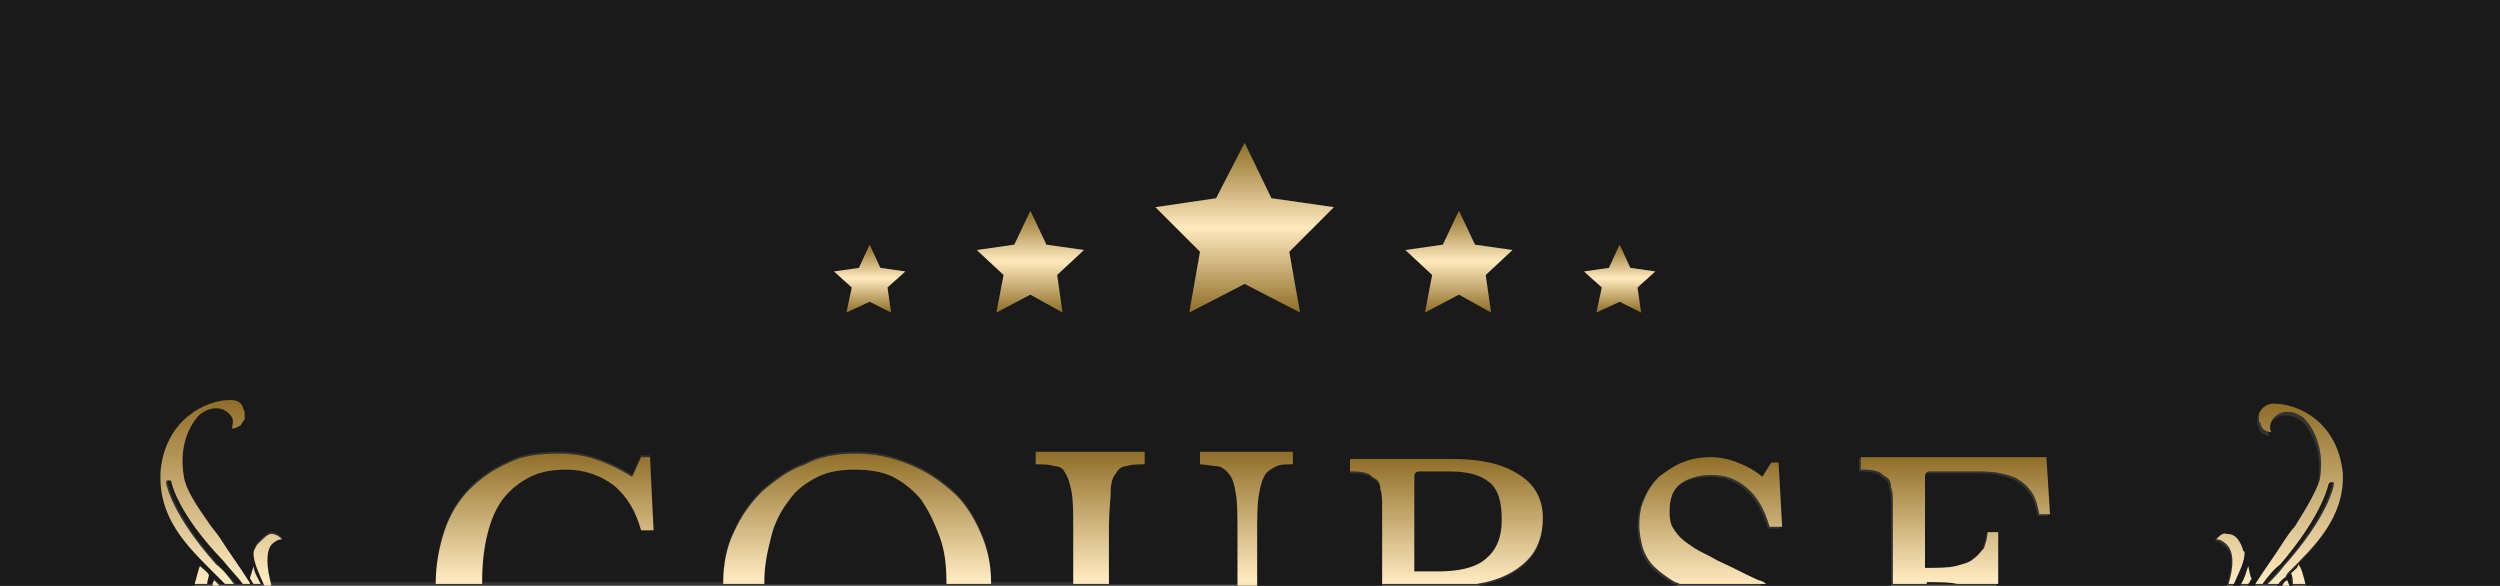 <?xml version="1.0" encoding="utf-8"?>
<!-- Generator: Adobe Illustrator 27.1.1, SVG Export Plug-In . SVG Version: 6.00 Build 0)  -->
<svg version="1.1" id="レイヤー_1" xmlns="http://www.w3.org/2000/svg" xmlns:xlink="http://www.w3.org/1999/xlink" x="0px"
	 y="0px" viewBox="0 0 140 32.8" style="enable-background:new 0 0 140 32.8;" xml:space="preserve">
<rect x="0" y="0" width="140" height="32.8" fill="#333333" stroke="none"/>
<style type="text/css">
	.st0{fill:#1A1A1A;}
	.st1{fill:url(#SVGID_1_);}
	.st2{fill:url(#SVGID_00000134219697672490338600000016450332848084693899_);}
	.st3{fill:url(#SVGID_00000039835968787343977030000006193956980451756459_);}
	.st4{fill:url(#SVGID_00000039134023976567356600000009760121131096153022_);}
	.st5{fill:url(#SVGID_00000003103122325563645610000012989432680289000853_);}
	.st6{fill:url(#SVGID_00000113334086867424779950000013073409337069966508_);}
	.st7{fill:url(#SVGID_00000005257189551248334270000016289139505775713675_);}
	.st8{fill:url(#SVGID_00000035498250555680421770000015879667622852598189_);}
	.st9{fill:url(#SVGID_00000148650411008754272120000013578178671363274142_);}
	.st10{fill:url(#SVGID_00000174580659180417947230000006877160283351070601_);}
	.st11{fill:url(#SVGID_00000026844560526187709220000016186869570826909365_);}
	.st12{fill:url(#SVGID_00000075861457829061337050000016518113393421326220_);}
	.st13{fill:url(#SVGID_00000116225954129877039090000017374773000854496188_);}
	.st14{fill:url(#SVGID_00000145030913293926653980000013113129234195820947_);}
	.st15{fill:url(#SVGID_00000138532995937083198630000004391110454205256890_);}
	.st16{fill:url(#SVGID_00000110436013422904326190000016681069108871189676_);}
	.st17{fill:url(#SVGID_00000120524234200868634440000004731482366582665875_);}
	.st18{fill:url(#SVGID_00000078009912363341425810000003618185980568293042_);}
	.st19{fill:url(#SVGID_00000098899993331005217700000007574872757358178974_);}
	.st20{fill:url(#SVGID_00000132795394705565864570000003646575709465944505_);}
	.st21{fill:url(#SVGID_00000067204742143699817250000003023266413384069254_);}
	.st22{fill:url(#SVGID_00000166661340963004544850000015762283046394785961_);}
	.st23{display:none;}
	.st24{display:inline;fill:#1A1A1A;}
	.st25{display:inline;fill:url(#SVGID_00000055694476154919613020000005680027908184844680_);}
	.st26{display:inline;fill:url(#SVGID_00000021812870418643321820000016971688049610180512_);}
	.st27{display:inline;fill:url(#SVGID_00000087385369024651626290000004284767272000012721_);}
	.st28{display:inline;fill:url(#SVGID_00000129892711700484772600000012747648296296973190_);}
	.st29{display:inline;fill:url(#SVGID_00000124882401260874974720000011079294009862941591_);}
	.st30{display:inline;fill:url(#SVGID_00000165937043732688580270000001480292840455230893_);}
	.st31{display:inline;fill:url(#SVGID_00000173874327156557793810000002836481924684400573_);}
	.st32{display:inline;fill:url(#SVGID_00000181085958134958899470000016122518206465309081_);}
	.st33{display:inline;fill:url(#SVGID_00000145033345167861265830000008602612322279714236_);}
	.st34{display:inline;fill:url(#SVGID_00000105395182458952295200000009684655514092034707_);}
	.st35{display:inline;fill:url(#SVGID_00000133492095220758770070000008522738943957150103_);}
	.st36{display:inline;fill:url(#SVGID_00000096043926885123588560000004279450522792924036_);}
	.st37{display:inline;fill:url(#SVGID_00000101085818097882232640000017086164908211186843_);}
	.st38{display:inline;fill:url(#SVGID_00000119091741785912337120000007444116396987762864_);}
	.st39{display:inline;fill:url(#SVGID_00000139293619422617612640000018394031084012285862_);}
	.st40{display:inline;fill:url(#SVGID_00000045594778517124899330000009857449763986384001_);}
	.st41{display:inline;fill:url(#SVGID_00000078765876378362924030000009568058761832172946_);}
	.st42{display:inline;fill:url(#SVGID_00000073680145241773916680000001268240233727761845_);}
	.st43{display:inline;fill:url(#SVGID_00000060748584208603462060000009957309142589671056_);}
	.st44{display:inline;fill:url(#SVGID_00000134208909435926968270000008399849669110525574_);}
	.st45{display:inline;fill:url(#SVGID_00000181057409658204501460000018137305985273443997_);}
	.st46{display:inline;fill:url(#SVGID_00000132068702856506246900000001959957330105700025_);}
	.st47{display:inline;fill:url(#SVGID_00000157306530055016546930000013151295798656557233_);}
	.st48{display:inline;fill:url(#SVGID_00000125576207266074699530000002704903946547641510_);}
	.st49{display:inline;fill:url(#SVGID_00000037662836972591508170000006088858355967710139_);}
	.st50{display:inline;fill:url(#SVGID_00000008853307675865609110000002935690867805380785_);}
	.st51{display:inline;fill:url(#SVGID_00000166661612108815905260000013639247437380593573_);}
	.st52{display:inline;fill:url(#SVGID_00000155858475146544185200000009070345324466313121_);}
	.st53{display:inline;fill:url(#SVGID_00000116940117718543407010000010516127680949151891_);}
	.st54{display:inline;fill:url(#SVGID_00000122688475120675515790000005356310328747716480_);}
	.st55{display:inline;fill:url(#SVGID_00000052073859362633914760000012419096871488606374_);}
	.st56{display:inline;fill:url(#SVGID_00000005239032129272092350000006874590358971832964_);}
</style>
<g id="レイヤー_1_1_">
</g>
<g>
	<path class="st0" d="M130.6,27.1c0-0.1,0-0.1-0.1-0.1c-0.1,0-0.1,0-0.2,0.1c0,0-0.3,1.7-2.7,4.5c-0.4,0.4-0.7,0.8-1,1.1h0.3
		c0.3-0.3,0.6-0.7,0.9-1C130.3,28.9,130.6,27.2,130.6,27.1z"/>
	<path class="st0" d="M84.1,29.1c0-1-0.2-1.7-0.7-2.1c-0.5-0.4-1.2-0.6-2.2-0.6h-1.7c-0.2,0-0.3,0.1-0.3,0.3V32h1.3
		c1.2,0,2.1-0.2,2.7-0.7C83.8,30.8,84.1,30.1,84.1,29.1z"/>
	<path class="st0" d="M11.2,31.7c0.2,0.2,0.4,0.3,0.5,0.5c0,0.2-0.1,0.4-0.1,0.5h0.3c0-0.1,0.1-0.2,0.1-0.3c0.1,0.1,0.2,0.2,0.3,0.3
		h0.3c-0.2-0.2-0.4-0.4-0.5-0.5L12,32.1c-1.5-1.5-3.2-3.1-3-5.8c0.3-2.8,2.5-3.9,3.9-3.9c0.3,0,0.6,0.1,0.7,0.4
		c0,0.1,0.1,0.2,0.1,0.3c0,0.1,0,0.2,0,0.3s0,0.1-0.1,0.2c0,0.1-0.1,0.1-0.1,0.2C13.3,23.9,13.2,24,13,24c0-0.2,0.1-0.4,0-0.6
		c-0.1-0.2-0.3-0.4-0.6-0.5c-0.4-0.1-0.8,0-1.2,0.3c-0.6,0.6-1.2,1.8-0.9,3.5c0.1,0.7,0.7,1.6,1.4,2.6c0.2,0.3,0.4,0.5,0.6,0.8
		c0.5,0.8,1.1,1.6,1.6,2.4c0,0.1,0.1,0.2,0.1,0.2h0.2c-0.1-0.1-0.1-0.2-0.2-0.3c0-0.1,0.1-0.3,0.2-0.7c0.1,0.3,0.2,0.7,0.4,1h0.2
		c-0.3-0.7-0.6-1.2-0.6-1.8c0-0.2,0.1-0.3,0.2-0.5c0.4-0.4,0.6-0.6,0.8-0.6s0.4,0.1,0.6,0.3c-0.2,0-0.4,0.1-0.6,0.3
		c-0.3,0.4-0.3,1.2,0,2.2h9.2c0,0,0,0,0,0c0-1.1,0.2-2.1,0.5-3c0.3-0.9,0.8-1.7,1.4-2.3c0.6-0.6,1.3-1.1,2.2-1.5
		c0.8-0.4,1.8-0.5,2.8-0.5c0.7,0,1.4,0.1,2,0.3c0.6,0.2,1.3,0.5,2.1,1l0.5-1.1h0.5l0.2,4.1h-0.7c-0.3-1.1-0.8-1.9-1.5-2.5
		c-0.8-0.6-1.7-0.9-2.7-0.9c-0.7,0-1.4,0.1-2,0.4c-0.6,0.3-1.1,0.7-1.5,1.2c-0.4,0.5-0.7,1.2-0.9,2c-0.2,0.8-0.3,1.7-0.3,2.6
		c0,0.1,0,0.2,0,0.2h13.5c0,0,0-0.1,0-0.1c0-1,0.2-2,0.6-2.8c0.4-0.9,0.9-1.6,1.6-2.3c0.7-0.6,1.5-1.2,2.4-1.5
		c0.7-0.4,1.7-0.6,2.8-0.6s2,0.2,3,0.6c1,0.4,1.7,0.9,2.4,1.5c0.7,0.6,1.2,1.4,1.6,2.3c0.4,0.9,0.6,1.8,0.6,2.8c0,0.1,0,0.1,0,0.1
		h4.6v-3.1c0-0.9,0-1.6-0.1-2.1c-0.1-0.5-0.2-0.8-0.4-1.1c-0.1-0.2-0.3-0.3-0.6-0.3C58.8,26,58.4,26,58,26v-0.7h6.1V26
		c-0.4,0-0.7,0-1,0.1c-0.3,0-0.5,0.2-0.6,0.4c-0.2,0.2-0.3,0.6-0.3,1c0,0.4-0.1,1.2-0.1,2v3.2h7.2V30c0-1.1,0-1.9-0.1-2.4
		c-0.1-0.6-0.2-0.9-0.5-1.2c-0.2-0.2-0.4-0.3-0.6-0.3S67.5,26,67.2,26v-0.7h5.2V26c-0.4,0-0.7,0-0.9,0.1c-0.2,0.1-0.4,0.2-0.6,0.4
		c-0.2,0.3-0.3,0.6-0.4,1.2c-0.1,0.5-0.1,1.3-0.1,2.3v2.8h7v-4.3c0-0.4,0-0.8-0.1-1c0-0.3-0.1-0.5-0.3-0.6c-0.2-0.1-0.3-0.3-0.5-0.3
		c-0.2-0.1-0.6-0.1-0.9-0.1v-0.7h5.7c1.7,0,2.9,0.3,3.8,0.9c0.8,0.5,1.3,1.3,1.3,2.4c0,1-0.3,1.8-0.9,2.4c-0.6,0.6-1.5,1.1-2.8,1.3
		l0,0h11.3c-0.1,0-0.2-0.1-0.3-0.1c-0.5-0.3-0.9-0.6-1.2-0.9s-0.5-0.7-0.6-1c-0.1-0.4-0.2-0.8-0.2-1.3c0-0.6,0.1-1.1,0.3-1.5
		c0.2-0.5,0.5-0.9,0.8-1.2c0.4-0.3,0.8-0.6,1.3-0.8s1-0.3,1.6-0.3c0.5,0,1,0.1,1.5,0.3s0.9,0.4,1.4,0.8l0.5-0.8h0.4l0.2,3.6h-0.7
		c-0.3-1-0.7-1.7-1.3-2.2c-0.6-0.5-1.2-0.7-2-0.7c-0.7,0-1.3,0.2-1.7,0.5c-0.4,0.3-0.6,0.8-0.6,1.5c0,0.3,0,0.5,0.1,0.8
		c0.1,0.2,0.3,0.5,0.5,0.7s0.5,0.4,0.8,0.6c0.3,0.2,0.8,0.4,1.3,0.7c0.9,0.4,1.6,0.8,2.2,1.1c0.2,0.1,0.3,0.2,0.4,0.2h7.2v-4.4
		c0-0.4,0-0.8-0.1-1c0-0.3-0.1-0.5-0.3-0.6c-0.2-0.1-0.3-0.3-0.5-0.3c-0.2-0.1-0.6-0.1-0.9-0.1v-0.7h10.4l0.2,3.2h-0.6
		c-0.1-0.5-0.2-0.9-0.4-1.2c-0.2-0.3-0.4-0.5-0.7-0.7s-0.6-0.3-1.1-0.4c-0.4-0.1-1-0.1-1.6-0.1h-2.3c-0.2,0-0.3,0.1-0.3,0.3v5.1h0.1
		c0.6,0,1.2,0,1.6-0.1c0.4-0.1,0.8-0.2,1-0.4c0.3-0.2,0.4-0.4,0.6-0.6c0.1-0.3,0.2-0.6,0.2-0.9h0.6v2.9h12.9
		c0.3-1.1,0.4-1.8-0.1-2.2c-0.2-0.2-0.4-0.3-0.6-0.3c0.2-0.2,0.4-0.4,0.6-0.3c0.4,0,0.6,0.2,0.8,0.6c0.1,0.2,0.1,0.4,0.2,0.5
		c0,0.5-0.3,1.1-0.6,1.8h0.4c0.2-0.4,0.4-0.7,0.4-1c0.1,0.4,0.1,0.6,0.2,0.7c-0.1,0.1-0.1,0.2-0.2,0.3h0.4c0,0,0,0,0,0
		c0.5-0.8,1.1-1.6,1.6-2.4c0.2-0.3,0.4-0.6,0.6-0.8c0.7-1.1,1.2-2,1.4-2.6c0.3-1.7-0.3-2.9-0.9-3.5c-0.4-0.3-0.8-0.4-1.2-0.3
		c-0.3,0.1-0.5,0.3-0.6,0.5c-0.1,0.2-0.1,0.5,0,0.6c-0.2,0-0.4-0.1-0.5-0.2c0-0.1-0.1-0.1-0.1-0.2c0-0.1,0-0.1-0.1-0.2
		c0-0.1,0-0.2,0-0.3c0-0.1,0-0.2,0.1-0.3c0.1-0.2,0.4-0.4,0.7-0.4c1.4,0,3.6,1,3.9,3.9c0.1,2.5-1.6,4.1-3.1,5.6l-0.2,0.2
		c-0.1,0.1-0.3,0.3-0.4,0.4h0.3c0.1-0.1,0.2-0.2,0.3-0.3c0,0.1,0.1,0.2,0.1,0.3h0.3c0-0.2-0.1-0.4-0.1-0.6c0.2-0.2,0.4-0.3,0.5-0.5
		c0.1,0.3,0.3,0.8,0.4,1.1H140V0H0v32.8h10.9C11,32.4,11.1,31.9,11.2,31.7z M90.1,15l0.6-1.3l0.6,1.3l1.4,0.2l-1,0.9l0.2,1.4
		l-1.2-0.6l-1.3,0.6l0.3-1.4l-1-0.9L90.1,15z M80.8,13.7l0.9-1.9l0.9,1.9l2.1,0.3l-1.5,1.4l0.3,2.1l-1.8-1l-1.9,1l0.4-2.1L78.7,14
		L80.8,13.7z M68.1,11.1L69.7,8l1.5,3.1l3.5,0.5l-2.5,2.5l0.6,3.4l-3.1-1.6l-3.1,1.6l0.6-3.4l-2.5-2.5L68.1,11.1z M56.8,13.7
		l0.9-1.9l0.9,1.9l2.1,0.3l-1.5,1.4l0.3,2.1l-1.8-1l-1.9,1l0.4-2.1L54.7,14L56.8,13.7z M48.1,15l0.6-1.3l0.6,1.3l1.4,0.2l-1,0.9
		l0.2,1.4l-1.2-0.6l-1.3,0.6l0.3-1.4l-1-0.9L48.1,15z"/>
	<path class="st0" d="M107.9,32.6v0.1h1.9c-0.1,0-0.1,0-0.2,0C109.2,32.6,108.6,32.6,107.9,32.6z"/>
	<path class="st0" d="M53,32.6c0-1-0.1-1.8-0.4-2.6c-0.3-0.8-0.6-1.4-1-2c-0.4-0.5-1-1-1.6-1.3c-0.6-0.3-1.4-0.4-2.1-0.4
		c-0.8,0-1.5,0.1-2.1,0.4c-0.6,0.3-1.2,0.7-1.6,1.3c-0.4,0.5-0.8,1.2-1,2c-0.2,0.8-0.4,1.6-0.4,2.6c0,0.1,0,0.1,0,0.1H53
		C53,32.7,53,32.7,53,32.6z"/>
	<path class="st0" d="M9.7,27c0-0.1-0.1-0.1-0.2-0.1c-0.1,0-0.1,0.1-0.1,0.1c0,0.1,0.3,1.8,2.8,4.6c0.4,0.4,0.7,0.8,1,1.1h0.6
		c-0.3-0.4-0.7-0.9-1.1-1.3C10,28.7,9.7,27,9.7,27z"/>
	<path class="st0" d="M27.3,29.9c0.2-0.8,0.5-1.5,0.9-2c0.4-0.5,0.9-0.9,1.5-1.2c0.6-0.3,1.3-0.4,2-0.4c1,0,1.9,0.3,2.7,0.9
		c0.7,0.6,1.2,1.4,1.5,2.5h0.7l-0.2-4.1h-0.5l-0.5,1.1c-0.8-0.5-1.5-0.8-2.1-1c-0.6-0.2-1.3-0.3-2-0.3c-1,0-2,0.1-2.8,0.5
		c-0.9,0.4-1.6,0.9-2.2,1.5c-0.6,0.6-1.1,1.4-1.4,2.3c-0.3,0.9-0.5,1.9-0.5,3c0,0,0,0,0,0H27c0-0.1,0-0.2,0-0.2
		C27,31.6,27.1,30.7,27.3,29.9z"/>
	
		<linearGradient id="SVGID_1_" gradientUnits="userSpaceOnUse" x1="30.5" y1="-166.338" x2="30.5" y2="-152.138" gradientTransform="matrix(1 0 0 -1 0 -126.738)">
		<stop  offset="0" style="stop-color:#8F6E27"/>
		<stop  offset="0.5" style="stop-color:#FFEABF"/>
		<stop  offset="1" style="stop-color:#8F6E27"/>
	</linearGradient>
	<path class="st1" d="M27.3,29.9c0.2-0.8,0.5-1.5,0.9-2c0.4-0.5,0.9-0.9,1.5-1.2c0.6-0.3,1.3-0.4,2-0.4c1,0,1.9,0.3,2.7,0.9
		c0.7,0.6,1.2,1.4,1.5,2.5h0.7l-0.2-4.1h-0.5l-0.5,1.1c-0.8-0.5-1.5-0.8-2.1-1c-0.6-0.2-1.3-0.3-2-0.3c-1,0-2,0.1-2.8,0.5
		c-0.9,0.4-1.6,0.9-2.2,1.5c-0.6,0.6-1.1,1.4-1.4,2.3c-0.3,0.9-0.5,1.9-0.5,3c0,0,0,0,0,0H27c0-0.1,0-0.2,0-0.2
		C27,31.6,27.1,30.7,27.3,29.9z"/>
	<path class="st0" d="M54.9,29.8c-0.4-0.9-0.9-1.7-1.6-2.3c-0.7-0.6-1.4-1.1-2.4-1.5c-1-0.4-1.9-0.6-3-0.6s-2.1,0.2-2.8,0.6
		c-0.9,0.3-1.7,0.9-2.4,1.5c-0.7,0.7-1.2,1.4-1.6,2.3c-0.4,0.8-0.6,1.8-0.6,2.8c0,0,0,0.1,0,0.1h2.3c0-0.1,0-0.1,0-0.1
		c0-1,0.2-1.8,0.4-2.6c0.2-0.8,0.6-1.5,1-2c0.4-0.6,1-1,1.6-1.3c0.6-0.3,1.3-0.4,2.1-0.4c0.7,0,1.5,0.1,2.1,0.4
		c0.6,0.3,1.2,0.8,1.6,1.3c0.4,0.6,0.7,1.2,1,2c0.3,0.8,0.4,1.6,0.4,2.6c0,0.1,0,0.1,0,0.1h2.5c0-0.1,0-0.1,0-0.1
		C55.5,31.6,55.3,30.7,54.9,29.8z"/>
	
		<linearGradient id="SVGID_00000173845600313513227330000017375060900746561433_" gradientUnits="userSpaceOnUse" x1="48" y1="-166.238" x2="48" y2="-152.138" gradientTransform="matrix(1 0 0 -1 0 -126.738)">
		<stop  offset="0" style="stop-color:#8F6E27"/>
		<stop  offset="0.5" style="stop-color:#FFEABF"/>
		<stop  offset="1" style="stop-color:#8F6E27"/>
	</linearGradient>
	<path style="fill:url(#SVGID_00000173845600313513227330000017375060900746561433_);" d="M54.9,29.8c-0.4-0.9-0.9-1.7-1.6-2.3
		c-0.7-0.6-1.4-1.1-2.4-1.5c-1-0.4-1.9-0.6-3-0.6s-2.1,0.2-2.8,0.6c-0.9,0.3-1.7,0.9-2.4,1.5c-0.7,0.7-1.2,1.4-1.6,2.3
		c-0.4,0.8-0.6,1.8-0.6,2.8c0,0,0,0.1,0,0.1h2.3c0-0.1,0-0.1,0-0.1c0-1,0.2-1.8,0.4-2.6c0.2-0.8,0.6-1.5,1-2c0.4-0.6,1-1,1.6-1.3
		c0.6-0.3,1.3-0.4,2.1-0.4c0.7,0,1.5,0.1,2.1,0.4c0.6,0.3,1.2,0.8,1.6,1.3c0.4,0.6,0.7,1.2,1,2c0.3,0.8,0.4,1.6,0.4,2.6
		c0,0.1,0,0.1,0,0.1h2.5c0-0.1,0-0.1,0-0.1C55.5,31.6,55.3,30.7,54.9,29.8z"/>
	<path class="st0" d="M70.5,27.7c0.1-0.6,0.2-0.9,0.4-1.2c0.2-0.2,0.4-0.3,0.6-0.4C71.7,26,72,26,72.4,26v-0.7h-5.2V26
		c0.3,0,0.7,0.1,0.9,0.1s0.4,0.1,0.6,0.3c0.3,0.3,0.4,0.6,0.5,1.2c0.1,0.5,0.1,1.3,0.1,2.4v2.8h1.1V30C70.4,29,70.4,28.2,70.5,27.7z
		"/>
	
		<linearGradient id="SVGID_00000162346345023838664240000012296867854986003616_" gradientUnits="userSpaceOnUse" x1="69.8" y1="-166.338" x2="69.8" y2="-152.038" gradientTransform="matrix(1 0 0 -1 0 -126.738)">
		<stop  offset="0" style="stop-color:#8F6E27"/>
		<stop  offset="0.5" style="stop-color:#FFEABF"/>
		<stop  offset="1" style="stop-color:#8F6E27"/>
	</linearGradient>
	<path style="fill:url(#SVGID_00000162346345023838664240000012296867854986003616_);" d="M70.5,27.7c0.1-0.6,0.2-0.9,0.4-1.2
		c0.2-0.2,0.4-0.3,0.6-0.4C71.7,26,72,26,72.4,26v-0.7h-5.2V26c0.3,0,0.7,0.1,0.9,0.1s0.4,0.1,0.6,0.3c0.3,0.3,0.4,0.6,0.5,1.2
		c0.1,0.5,0.1,1.3,0.1,2.4v2.8h1.1V30C70.4,29,70.4,28.2,70.5,27.7z"/>
	<path class="st0" d="M62.1,29.5c0-0.8,0.1-1.6,0.1-2c0-0.4,0.1-0.8,0.3-1c0.1-0.2,0.3-0.4,0.6-0.4c0.3-0.1,0.6-0.1,1-0.1v-0.7H58
		V26c0.4,0,0.8,0,1,0.1c0.3,0,0.5,0.1,0.6,0.3c0.2,0.3,0.3,0.6,0.4,1.1c0.1,0.5,0.1,1.2,0.1,2.1v3.1h2V29.5z"/>
	
		<linearGradient id="SVGID_00000124146851573236867440000018248534446644738486_" gradientUnits="userSpaceOnUse" x1="61.05" y1="-166.338" x2="61.05" y2="-152.038" gradientTransform="matrix(1 0 0 -1 0 -126.738)">
		<stop  offset="0" style="stop-color:#8F6E27"/>
		<stop  offset="0.5" style="stop-color:#FFEABF"/>
		<stop  offset="1" style="stop-color:#8F6E27"/>
	</linearGradient>
	<path style="fill:url(#SVGID_00000124146851573236867440000018248534446644738486_);" d="M62.1,29.5c0-0.8,0.1-1.6,0.1-2
		c0-0.4,0.1-0.8,0.3-1c0.1-0.2,0.3-0.4,0.6-0.4c0.3-0.1,0.6-0.1,1-0.1v-0.7H58V26c0.4,0,0.8,0,1,0.1c0.3,0,0.5,0.1,0.6,0.3
		c0.2,0.3,0.3,0.6,0.4,1.1c0.1,0.5,0.1,1.2,0.1,2.1v3.1h2V29.5z"/>
	<path class="st0" d="M85.5,31.4c0.6-0.6,0.9-1.4,0.9-2.4c0-1.1-0.5-1.9-1.3-2.4c-0.9-0.6-2.1-0.9-3.8-0.9h-5.7v0.7
		c0.3,0,0.7,0,0.9,0.1c0.2,0,0.3,0.2,0.5,0.3c0.2,0.1,0.3,0.3,0.3,0.6c0.1,0.2,0.1,0.6,0.1,1v4.3h5.3l0,0C84,32.5,84.9,32,85.5,31.4
		z M79.2,32v-5.3c0-0.2,0.1-0.3,0.3-0.3h1.7c1,0,1.7,0.2,2.2,0.6c0.5,0.4,0.7,1.1,0.7,2.1s-0.3,1.7-0.9,2.2
		c-0.6,0.5-1.5,0.7-2.7,0.7H79.2z"/>
	
		<linearGradient id="SVGID_00000131367332269062223590000009320786729123182989_" gradientUnits="userSpaceOnUse" x1="81" y1="-166.238" x2="81" y2="-152.438" gradientTransform="matrix(1 0 0 -1 0 -126.738)">
		<stop  offset="0" style="stop-color:#8F6E27"/>
		<stop  offset="0.5" style="stop-color:#FFEABF"/>
		<stop  offset="1" style="stop-color:#8F6E27"/>
	</linearGradient>
	<path style="fill:url(#SVGID_00000131367332269062223590000009320786729123182989_);" d="M85.5,31.4c0.6-0.6,0.9-1.4,0.9-2.4
		c0-1.1-0.5-1.9-1.3-2.4c-0.9-0.6-2.1-0.9-3.8-0.9h-5.7v0.7c0.3,0,0.7,0,0.9,0.1c0.2,0,0.3,0.2,0.5,0.3c0.2,0.1,0.3,0.3,0.3,0.6
		c0.1,0.2,0.1,0.6,0.1,1v4.3h5.3l0,0C84,32.5,84.9,32,85.5,31.4z M79.2,32v-5.3c0-0.2,0.1-0.3,0.3-0.3h1.7c1,0,1.7,0.2,2.2,0.6
		c0.5,0.4,0.7,1.1,0.7,2.1s-0.3,1.7-0.9,2.2c-0.6,0.5-1.5,0.7-2.7,0.7H79.2z"/>
	<path class="st0" d="M96.2,31.4c-0.5-0.3-1-0.5-1.3-0.7c-0.3-0.2-0.6-0.4-0.8-0.6s-0.4-0.5-0.5-0.7c-0.1-0.3-0.1-0.5-0.1-0.8
		c0-0.7,0.2-1.2,0.6-1.5c0.4-0.3,1-0.5,1.7-0.5c0.8,0,1.4,0.2,2,0.7c0.6,0.5,1,1.2,1.3,2.2h0.7l-0.2-3.6h-0.4l-0.5,0.8
		c-0.5-0.4-0.9-0.6-1.4-0.8s-1-0.3-1.5-0.3c-0.6,0-1.1,0.1-1.6,0.3s-0.9,0.5-1.3,0.8c-0.3,0.3-0.6,0.7-0.8,1.2
		c-0.2,0.4-0.3,0.9-0.3,1.5c0,0.5,0.1,0.9,0.2,1.3c0.1,0.3,0.3,0.7,0.6,1s0.7,0.6,1.2,0.9c0.1,0,0.2,0.1,0.3,0.1h4.8
		c-0.1-0.1-0.3-0.2-0.4-0.2C97.8,32.2,97.1,31.8,96.2,31.4z"/>
	
		<linearGradient id="SVGID_00000153704756238006620050000014696045755035357838_" gradientUnits="userSpaceOnUse" x1="95.8" y1="-166.738" x2="95.8" y2="-152.338" gradientTransform="matrix(1 0 0 -1 0 -126.738)">
		<stop  offset="0" style="stop-color:#8F6E27"/>
		<stop  offset="0.5" style="stop-color:#FFEABF"/>
		<stop  offset="1" style="stop-color:#8F6E27"/>
	</linearGradient>
	<path style="fill:url(#SVGID_00000153704756238006620050000014696045755035357838_);" d="M96.2,31.4c-0.5-0.3-1-0.5-1.3-0.7
		c-0.3-0.2-0.6-0.4-0.8-0.6s-0.4-0.5-0.5-0.7c-0.1-0.3-0.1-0.5-0.1-0.8c0-0.7,0.2-1.2,0.6-1.5c0.4-0.3,1-0.5,1.7-0.5
		c0.8,0,1.4,0.2,2,0.7c0.6,0.5,1,1.2,1.3,2.2h0.7l-0.2-3.6h-0.4l-0.5,0.8c-0.5-0.4-0.9-0.6-1.4-0.8s-1-0.3-1.5-0.3
		c-0.6,0-1.1,0.1-1.6,0.3s-0.9,0.5-1.3,0.8c-0.3,0.3-0.6,0.7-0.8,1.2c-0.2,0.4-0.3,0.9-0.3,1.5c0,0.5,0.1,0.9,0.2,1.3
		c0.1,0.3,0.3,0.7,0.6,1s0.7,0.6,1.2,0.9c0.1,0,0.2,0.1,0.3,0.1h4.8c-0.1-0.1-0.3-0.2-0.4-0.2C97.8,32.2,97.1,31.8,96.2,31.4z"/>
	<path class="st0" d="M111.3,29.8c0,0.3-0.1,0.6-0.2,0.9c-0.2,0.2-0.3,0.4-0.6,0.6c-0.2,0.2-0.6,0.3-1,0.4c-0.4,0.1-1,0.1-1.6,0.1
		h-0.1v-5.1c0-0.2,0.1-0.3,0.3-0.3h2.3c0.6,0,1.2,0,1.6,0.1c0.5,0.1,0.8,0.2,1.1,0.4s0.5,0.4,0.7,0.7c0.2,0.3,0.3,0.7,0.4,1.2h0.6
		l-0.2-3.2h-10.4v0.7c0.3,0,0.7,0,0.9,0.1c0.2,0,0.3,0.2,0.5,0.3c0.2,0.1,0.3,0.3,0.3,0.6c0.1,0.2,0.1,0.6,0.1,1v4.4h1.9v-0.1
		c0.7,0,1.3,0,1.7,0.1c0.1,0,0.1,0,0.2,0h2.1v-2.9H111.3z"/>
	
		<linearGradient id="SVGID_00000012441742518811854080000017933460162049589909_" gradientUnits="userSpaceOnUse" x1="109.5" y1="-166.138" x2="109.5" y2="-152.338" gradientTransform="matrix(1 0 0 -1 0 -126.738)">
		<stop  offset="0" style="stop-color:#8F6E27"/>
		<stop  offset="0.5" style="stop-color:#FFEABF"/>
		<stop  offset="1" style="stop-color:#8F6E27"/>
	</linearGradient>
	<path style="fill:url(#SVGID_00000012441742518811854080000017933460162049589909_);" d="M111.3,29.8c0,0.3-0.1,0.6-0.2,0.9
		c-0.2,0.2-0.3,0.4-0.6,0.6c-0.2,0.2-0.6,0.3-1,0.4c-0.4,0.1-1,0.1-1.6,0.1h-0.1v-5.1c0-0.2,0.1-0.3,0.3-0.3h2.3
		c0.6,0,1.2,0,1.6,0.1c0.5,0.1,0.8,0.2,1.1,0.4s0.5,0.4,0.7,0.7c0.2,0.3,0.3,0.7,0.4,1.2h0.6l-0.2-3.2h-10.4v0.7
		c0.3,0,0.7,0,0.9,0.1c0.2,0,0.3,0.2,0.5,0.3c0.2,0.1,0.3,0.3,0.3,0.6c0.1,0.2,0.1,0.6,0.1,1v4.4h1.9v-0.1c0.7,0,1.3,0,1.7,0.1
		c0.1,0,0.1,0,0.2,0h2.1v-2.9H111.3z"/>
	<polygon class="st0" points="66.6,17.5 69.7,15.9 72.8,17.5 72.2,14.1 74.7,11.6 71.2,11.1 69.7,8 68.1,11.1 64.7,11.6 67.2,14.1 	
		"/>
	
		<linearGradient id="SVGID_00000011752481888134136660000015643661907693383047_" gradientUnits="userSpaceOnUse" x1="69.7" y1="-144.238" x2="69.7" y2="-134.738" gradientTransform="matrix(1 0 0 -1 0 -126.738)">
		<stop  offset="0" style="stop-color:#8F6E27"/>
		<stop  offset="0.5" style="stop-color:#FFEABF"/>
		<stop  offset="1" style="stop-color:#8F6E27"/>
	</linearGradient>
	<polygon style="fill:url(#SVGID_00000011752481888134136660000015643661907693383047_);" points="66.6,17.5 69.7,15.9 72.8,17.5 
		72.2,14.1 74.7,11.6 71.2,11.1 69.7,8 68.1,11.1 64.7,11.6 67.2,14.1 	"/>
	<polygon class="st0" points="79.8,17.5 81.7,16.5 83.5,17.5 83.2,15.4 84.7,14 82.6,13.7 81.7,11.8 80.8,13.7 78.7,14 80.2,15.4 	
		"/>
	
		<linearGradient id="SVGID_00000143610240462557811760000005446289276452949934_" gradientUnits="userSpaceOnUse" x1="81.7" y1="-144.238" x2="81.7" y2="-138.538" gradientTransform="matrix(1 0 0 -1 0 -126.738)">
		<stop  offset="0" style="stop-color:#8F6E27"/>
		<stop  offset="0.5" style="stop-color:#FFEABF"/>
		<stop  offset="1" style="stop-color:#8F6E27"/>
	</linearGradient>
	<polygon style="fill:url(#SVGID_00000143610240462557811760000005446289276452949934_);" points="79.8,17.5 81.7,16.5 83.5,17.5 
		83.2,15.4 84.7,14 82.6,13.7 81.7,11.8 80.8,13.7 78.7,14 80.2,15.4 	"/>
	<polygon class="st0" points="89.4,17.5 90.7,16.9 91.9,17.5 91.7,16.1 92.7,15.2 91.3,15 90.7,13.7 90.1,15 88.7,15.2 89.7,16.1 	
		"/>
	
		<linearGradient id="SVGID_00000130643198327879150330000009659255219419346835_" gradientUnits="userSpaceOnUse" x1="90.7" y1="-144.238" x2="90.7" y2="-140.438" gradientTransform="matrix(1 0 0 -1 0 -126.738)">
		<stop  offset="0" style="stop-color:#8F6E27"/>
		<stop  offset="0.5" style="stop-color:#FFEABF"/>
		<stop  offset="1" style="stop-color:#8F6E27"/>
	</linearGradient>
	<polygon style="fill:url(#SVGID_00000130643198327879150330000009659255219419346835_);" points="89.4,17.5 90.7,16.9 91.9,17.5 
		91.7,16.1 92.7,15.2 91.3,15 90.7,13.7 90.1,15 88.7,15.2 89.7,16.1 	"/>
	<polygon class="st0" points="55.8,17.5 57.7,16.5 59.5,17.5 59.2,15.4 60.7,14 58.6,13.7 57.7,11.8 56.8,13.7 54.7,14 56.2,15.4 	
		"/>
	
		<linearGradient id="SVGID_00000102524578332496142760000008357684756163198137_" gradientUnits="userSpaceOnUse" x1="57.7" y1="-144.238" x2="57.7" y2="-138.538" gradientTransform="matrix(1 0 0 -1 0 -126.738)">
		<stop  offset="0" style="stop-color:#8F6E27"/>
		<stop  offset="0.5" style="stop-color:#FFEABF"/>
		<stop  offset="1" style="stop-color:#8F6E27"/>
	</linearGradient>
	<polygon style="fill:url(#SVGID_00000102524578332496142760000008357684756163198137_);" points="55.8,17.5 57.7,16.5 59.5,17.5 
		59.2,15.4 60.7,14 58.6,13.7 57.7,11.8 56.8,13.7 54.7,14 56.2,15.4 	"/>
	<polygon class="st0" points="47.4,17.5 48.7,16.9 49.9,17.5 49.7,16.1 50.7,15.2 49.3,15 48.7,13.7 48.1,15 46.7,15.2 47.7,16.1 	
		"/>
	
		<linearGradient id="SVGID_00000062192288967010208410000009762098478938915767_" gradientUnits="userSpaceOnUse" x1="48.7" y1="-144.238" x2="48.7" y2="-140.438" gradientTransform="matrix(1 0 0 -1 0 -126.738)">
		<stop  offset="0" style="stop-color:#8F6E27"/>
		<stop  offset="0.5" style="stop-color:#FFEABF"/>
		<stop  offset="1" style="stop-color:#8F6E27"/>
	</linearGradient>
	<polygon style="fill:url(#SVGID_00000062192288967010208410000009762098478938915767_);" points="47.4,17.5 48.7,16.9 49.9,17.5 
		49.7,16.1 50.7,15.2 49.3,15 48.7,13.7 48.1,15 46.7,15.2 47.7,16.1 	"/>
	<path class="st0" d="M128.1,32.1c1.5-1.5,3.2-3.1,3.1-5.6c-0.3-2.9-2.5-3.9-3.9-3.9c-0.3,0-0.6,0.2-0.7,0.4
		c-0.1,0.1-0.1,0.2-0.1,0.3c0,0.1,0,0.2,0,0.3c0.1,0.1,0.1,0.1,0.1,0.2c0,0.1,0.1,0.1,0.1,0.2c0.1,0.1,0.3,0.2,0.5,0.2
		c-0.1-0.1-0.1-0.4,0-0.6c0.1-0.2,0.3-0.4,0.6-0.5c0.4-0.1,0.8,0,1.2,0.3c0.6,0.6,1.2,1.8,0.9,3.5c-0.2,0.6-0.7,1.5-1.4,2.6
		c-0.2,0.2-0.4,0.5-0.6,0.8c-0.5,0.8-1.1,1.6-1.6,2.4c0,0,0,0,0,0h0.4c0.3-0.4,0.6-0.8,1-1.1c2.4-2.8,2.7-4.5,2.7-4.5
		c0.1-0.1,0.1-0.1,0.2-0.1c0.1,0,0.1,0,0.1,0.1c0,0.1-0.3,1.8-2.8,4.6c-0.3,0.4-0.6,0.7-0.9,1h0.6c0.1-0.2,0.3-0.3,0.4-0.4
		L128.1,32.1z"/>
	
		<linearGradient id="SVGID_00000116228655649970008630000013482152137307829431_" gradientUnits="userSpaceOnUse" x1="128.737" y1="-169.215" x2="128.737" y2="-149.338" gradientTransform="matrix(1 0 0 -1 0 -126.738)">
		<stop  offset="0" style="stop-color:#8F6E27"/>
		<stop  offset="0.5" style="stop-color:#FFEABF"/>
		<stop  offset="1" style="stop-color:#8F6E27"/>
	</linearGradient>
	<path style="fill:url(#SVGID_00000116228655649970008630000013482152137307829431_);" d="M128.1,32.1c1.5-1.5,3.2-3.1,3.1-5.6
		c-0.3-2.9-2.5-3.9-3.9-3.9c-0.3,0-0.6,0.2-0.7,0.4c-0.1,0.1-0.1,0.2-0.1,0.3c0,0.1,0,0.2,0,0.3c0.1,0.1,0.1,0.1,0.1,0.2
		c0,0.1,0.1,0.1,0.1,0.2c0.1,0.1,0.3,0.2,0.5,0.2c-0.1-0.1-0.1-0.4,0-0.6c0.1-0.2,0.3-0.4,0.6-0.5c0.4-0.1,0.8,0,1.2,0.3
		c0.6,0.6,1.2,1.8,0.9,3.5c-0.2,0.6-0.7,1.5-1.4,2.6c-0.2,0.2-0.4,0.5-0.6,0.8c-0.5,0.8-1.1,1.6-1.6,2.4c0,0,0,0,0,0h0.4
		c0.3-0.4,0.6-0.8,1-1.1c2.4-2.8,2.7-4.5,2.7-4.5c0.1-0.1,0.1-0.1,0.2-0.1c0.1,0,0.1,0,0.1,0.1c0,0.1-0.3,1.8-2.8,4.6
		c-0.3,0.4-0.6,0.7-0.9,1h0.6c0.1-0.2,0.3-0.3,0.4-0.4L128.1,32.1z"/>
	<path class="st0" d="M127.8,32.8h0.4c0-0.1-0.1-0.2-0.1-0.3C128,32.5,127.9,32.6,127.8,32.8z"/>
	
		<linearGradient id="SVGID_00000041991097658420857830000013449639134079449776_" gradientUnits="userSpaceOnUse" x1="127.969" y1="-169.215" x2="127.969" y2="-149.338" gradientTransform="matrix(1 0 0 -1 0 -126.738)">
		<stop  offset="0" style="stop-color:#8F6E27"/>
		<stop  offset="0.5" style="stop-color:#FFEABF"/>
		<stop  offset="1" style="stop-color:#8F6E27"/>
	</linearGradient>
	<path style="fill:url(#SVGID_00000041991097658420857830000013449639134079449776_);" d="M127.8,32.8h0.4c0-0.1-0.1-0.2-0.1-0.3
		C128,32.5,127.9,32.6,127.8,32.8z"/>
	<path class="st0" d="M125.5,30.5c-0.2-0.4-0.4-0.6-0.8-0.6c-0.2-0.1-0.4,0.1-0.6,0.3c0.2,0,0.4,0.1,0.6,0.3
		c0.4,0.4,0.4,1.2,0.1,2.2h0.3c0.3-0.7,0.6-1.2,0.6-1.8C125.6,30.9,125.6,30.7,125.5,30.5z"/>
	
		<linearGradient id="SVGID_00000123416413647499352780000009630556569303136134_" gradientUnits="userSpaceOnUse" x1="124.9" y1="-169.215" x2="124.9" y2="-149.338" gradientTransform="matrix(1 0 0 -1 0 -126.738)">
		<stop  offset="0" style="stop-color:#8F6E27"/>
		<stop  offset="0.5" style="stop-color:#FFEABF"/>
		<stop  offset="1" style="stop-color:#8F6E27"/>
	</linearGradient>
	<path style="fill:url(#SVGID_00000123416413647499352780000009630556569303136134_);" d="M125.5,30.5c-0.2-0.4-0.4-0.6-0.8-0.6
		c-0.2-0.1-0.4,0.1-0.6,0.3c0.2,0,0.4,0.1,0.6,0.3c0.4,0.4,0.4,1.2,0.1,2.2h0.3c0.3-0.7,0.6-1.2,0.6-1.8
		C125.6,30.9,125.6,30.7,125.5,30.5z"/>
	<path class="st0" d="M125.9,31.7c-0.1,0.3-0.2,0.7-0.4,1h0.4c0.1-0.1,0.1-0.2,0.2-0.3C126,32.3,126,32.1,125.9,31.7z"/>
	
		<linearGradient id="SVGID_00000039118288138576594260000004046604694647748744_" gradientUnits="userSpaceOnUse" x1="125.79" y1="-169.215" x2="125.79" y2="-149.338" gradientTransform="matrix(1 0 0 -1 0 -126.738)">
		<stop  offset="0" style="stop-color:#8F6E27"/>
		<stop  offset="0.5" style="stop-color:#FFEABF"/>
		<stop  offset="1" style="stop-color:#8F6E27"/>
	</linearGradient>
	<path style="fill:url(#SVGID_00000039118288138576594260000004046604694647748744_);" d="M125.9,31.7c-0.1,0.3-0.2,0.7-0.4,1h0.4
		c0.1-0.1,0.1-0.2,0.2-0.3C126,32.3,126,32.1,125.9,31.7z"/>
	<path class="st0" d="M128.3,32.1c0.1,0.2,0.1,0.4,0.1,0.6h0.7c-0.1-0.4-0.2-0.9-0.4-1.1C128.7,31.8,128.5,31.9,128.3,32.1z"/>
	
		<linearGradient id="SVGID_00000008138428402156402660000005127297876843042203_" gradientUnits="userSpaceOnUse" x1="128.728" y1="-169.215" x2="128.728" y2="-149.338" gradientTransform="matrix(1 0 0 -1 0 -126.738)">
		<stop  offset="0" style="stop-color:#8F6E27"/>
		<stop  offset="0.5" style="stop-color:#FFEABF"/>
		<stop  offset="1" style="stop-color:#8F6E27"/>
	</linearGradient>
	<path style="fill:url(#SVGID_00000008138428402156402660000005127297876843042203_);" d="M128.3,32.1c0.1,0.2,0.1,0.4,0.1,0.6h0.7
		c-0.1-0.4-0.2-0.9-0.4-1.1C128.7,31.8,128.5,31.9,128.3,32.1z"/>
	<path class="st0" d="M12.3,30.1c-0.2-0.3-0.4-0.5-0.6-0.8c-0.7-1-1.3-1.9-1.4-2.6c-0.3-1.7,0.3-2.9,0.9-3.5
		c0.4-0.3,0.8-0.4,1.2-0.3c0.3,0.1,0.5,0.3,0.6,0.5c0.1,0.2,0,0.4,0,0.6c0.2,0,0.3-0.1,0.5-0.2c0-0.1,0.1-0.1,0.1-0.2
		c0.1-0.1,0.1-0.1,0.1-0.2s0-0.2,0-0.3c0-0.1-0.1-0.2-0.1-0.3c-0.1-0.3-0.4-0.4-0.7-0.4c-1.4,0-3.6,1.1-3.9,3.9
		c-0.2,2.7,1.5,4.3,3,5.8l0.1,0.1c0.2,0.2,0.4,0.4,0.5,0.5h0.5c-0.3-0.4-0.6-0.8-1-1.1c-2.5-2.8-2.8-4.5-2.8-4.6c0,0,0-0.1,0.1-0.1
		c0.1,0,0.2,0,0.2,0.1c0,0,0.3,1.7,2.9,4.4c0.4,0.5,0.8,0.9,1.1,1.3H14c0-0.1-0.1-0.2-0.1-0.2C13.4,31.7,12.8,30.9,12.3,30.1z"/>
	
		<linearGradient id="SVGID_00000167376996696397670150000000635946764923392174_" gradientUnits="userSpaceOnUse" x1="11.514" y1="-169.216" x2="11.514" y2="-149.138" gradientTransform="matrix(1 0 0 -1 0 -126.738)">
		<stop  offset="0" style="stop-color:#8F6E27"/>
		<stop  offset="0.5" style="stop-color:#FFEABF"/>
		<stop  offset="1" style="stop-color:#8F6E27"/>
	</linearGradient>
	<path style="fill:url(#SVGID_00000167376996696397670150000000635946764923392174_);" d="M12.3,30.1c-0.2-0.3-0.4-0.5-0.6-0.8
		c-0.7-1-1.3-1.9-1.4-2.6c-0.3-1.7,0.3-2.9,0.9-3.5c0.4-0.3,0.8-0.4,1.2-0.3c0.3,0.1,0.5,0.3,0.6,0.5c0.1,0.2,0,0.4,0,0.6
		c0.2,0,0.3-0.1,0.5-0.2c0-0.1,0.1-0.1,0.1-0.2c0.1-0.1,0.1-0.1,0.1-0.2s0-0.2,0-0.3c0-0.1-0.1-0.2-0.1-0.3
		c-0.1-0.3-0.4-0.4-0.7-0.4c-1.4,0-3.6,1.1-3.9,3.9c-0.2,2.7,1.5,4.3,3,5.8l0.1,0.1c0.2,0.2,0.4,0.4,0.5,0.5h0.5
		c-0.3-0.4-0.6-0.8-1-1.1c-2.5-2.8-2.8-4.5-2.8-4.6c0,0,0-0.1,0.1-0.1c0.1,0,0.2,0,0.2,0.1c0,0,0.3,1.7,2.9,4.4
		c0.4,0.5,0.8,0.9,1.1,1.3H14c0-0.1-0.1-0.2-0.1-0.2C13.4,31.7,12.8,30.9,12.3,30.1z"/>
	<path class="st0" d="M11.9,32.8h0.4c-0.1-0.1-0.2-0.2-0.3-0.3C12,32.5,11.9,32.6,11.9,32.8z"/>
	
		<linearGradient id="SVGID_00000165197354890576726220000014112697371372374190_" gradientUnits="userSpaceOnUse" x1="12.131" y1="-169.216" x2="12.131" y2="-149.138" gradientTransform="matrix(1 0 0 -1 0 -126.738)">
		<stop  offset="0" style="stop-color:#8F6E27"/>
		<stop  offset="0.5" style="stop-color:#FFEABF"/>
		<stop  offset="1" style="stop-color:#8F6E27"/>
	</linearGradient>
	<path style="fill:url(#SVGID_00000165197354890576726220000014112697371372374190_);" d="M11.9,32.8h0.4c-0.1-0.1-0.2-0.2-0.3-0.3
		C12,32.5,11.9,32.6,11.9,32.8z"/>
	<path class="st0" d="M15.2,30.5c0.2-0.2,0.4-0.3,0.6-0.3c-0.2-0.2-0.4-0.3-0.6-0.3s-0.4,0.2-0.8,0.6c-0.1,0.2-0.2,0.3-0.2,0.5
		c0,0.5,0.3,1.1,0.6,1.8h0.4C14.9,31.7,14.9,30.9,15.2,30.5z"/>
	
		<linearGradient id="SVGID_00000058569477801399290190000015541888582377818810_" gradientUnits="userSpaceOnUse" x1="15" y1="-169.216" x2="15" y2="-149.138" gradientTransform="matrix(1 0 0 -1 0 -126.738)">
		<stop  offset="0" style="stop-color:#8F6E27"/>
		<stop  offset="0.5" style="stop-color:#FFEABF"/>
		<stop  offset="1" style="stop-color:#8F6E27"/>
	</linearGradient>
	<path style="fill:url(#SVGID_00000058569477801399290190000015541888582377818810_);" d="M15.2,30.5c0.2-0.2,0.4-0.3,0.6-0.3
		c-0.2-0.2-0.4-0.3-0.6-0.3s-0.4,0.2-0.8,0.6c-0.1,0.2-0.2,0.3-0.2,0.5c0,0.5,0.3,1.1,0.6,1.8h0.4C14.9,31.7,14.9,30.9,15.2,30.5z"
		/>
	<path class="st0" d="M14,32.4c0.1,0.1,0.1,0.2,0.2,0.3h0.4c-0.2-0.4-0.4-0.7-0.4-1C14.1,32.1,14,32.3,14,32.4z"/>
	
		<linearGradient id="SVGID_00000072970040891844482900000000124211414427497349_" gradientUnits="userSpaceOnUse" x1="14.31" y1="-169.216" x2="14.31" y2="-149.138" gradientTransform="matrix(1 0 0 -1 0 -126.738)">
		<stop  offset="0" style="stop-color:#8F6E27"/>
		<stop  offset="0.5" style="stop-color:#FFEABF"/>
		<stop  offset="1" style="stop-color:#8F6E27"/>
	</linearGradient>
	<path style="fill:url(#SVGID_00000072970040891844482900000000124211414427497349_);" d="M14,32.4c0.1,0.1,0.1,0.2,0.2,0.3h0.4
		c-0.2-0.4-0.4-0.7-0.4-1C14.1,32.1,14,32.3,14,32.4z"/>
	<path class="st0" d="M11.2,31.7c-0.1,0.2-0.2,0.7-0.3,1h0.7c0-0.2,0.1-0.4,0.1-0.5C11.6,32,11.4,31.9,11.2,31.7z"/>
	
		<linearGradient id="SVGID_00000086649934505835859560000005728460533973052839_" gradientUnits="userSpaceOnUse" x1="11.307" y1="-169.216" x2="11.307" y2="-149.138" gradientTransform="matrix(1 0 0 -1 0 -126.738)">
		<stop  offset="0" style="stop-color:#8F6E27"/>
		<stop  offset="0.5" style="stop-color:#FFEABF"/>
		<stop  offset="1" style="stop-color:#8F6E27"/>
	</linearGradient>
	<path style="fill:url(#SVGID_00000086649934505835859560000005728460533973052839_);" d="M11.2,31.7c-0.1,0.2-0.2,0.7-0.3,1h0.7
		c0-0.2,0.1-0.4,0.1-0.5C11.6,32,11.4,31.9,11.2,31.7z"/>
</g>
<g id="レイヤー_1_00000011032380638173691930000005909821897541872002_">
</g>
<g class="st23">
	<path class="st24" d="M1.1-170.2c-0.2,0.1-0.4,0.1-0.7,0.2c0-0.1,0-0.3-0.1-0.5H0.1c0.1,0.3,0.1,0.6,0.1,0.8
		c-0.5,0.3-1,0.6-1.4,1.1c0-0.2-0.1-0.5-0.1-0.8c0.3-0.4,0.6-0.7,1-1h-0.3c-1.6,1.6-3.1,4-3.1,6c-0.1-0.7,0-1.4,0.1-2.1
		c0,0,0.6-1.7,2.4-4h-0.3c-0.7,0.8-1.2,1.6-1.5,2.2c0.3-0.8,0.7-1.5,1.2-2.2h-0.4c-0.7,1.2-1.3,2.5-1.6,3.8c0,0,0,0,0,0.1
		c-0.2,0.7-0.2,1.4-0.2,2c-0.1-0.9-0.1-1.8,0-2.5c0.1-1,0.6-2,1.1-2.8c0.1-0.2,0.2-0.4,0.3-0.5H-3c-0.1,0.1-0.1,0.2-0.2,0.3
		c-0.2,0.4-0.4,0.7-0.6,1.1c0.1-0.2,0.1-0.5,0.2-0.7c0.1-0.3,0.2-0.5,0.3-0.8h-12.9v2h-0.6c0-0.4-0.1-0.7-0.2-0.9
		c-0.1-0.3-0.3-0.5-0.5-0.7c-0.2-0.2-0.5-0.3-0.8-0.3h-1.9v3.9c0,0.4,0,0.7,0.1,1c0.1,0.3,0.3,0.5,0.5,0.6c0.2,0.2,0.5,0.3,0.9,0.3
		c0.4,0.1,0.9,0.1,1.4,0.1c0.6,0,1.2,0,1.6-0.1s0.8-0.2,1.1-0.5c0.3-0.2,0.5-0.5,0.7-0.9c0.2-0.4,0.3-0.8,0.5-1.3h0.7l-0.3,3.5
		h-11.1v-0.7c0.4,0,0.8,0,1-0.1c0.3-0.1,0.5-0.2,0.6-0.3c0.1-0.1,0.2-0.3,0.3-0.6c0.1-0.3,0.1-0.6,0.1-1v-3.9h-7.2
		c0.4,0.3,0.7,0.5,1,0.8c0.3,0.3,0.6,0.7,0.7,1.1c0.1,0.4,0.2,0.8,0.2,1.3c0,0.6-0.1,1.2-0.4,1.7c-0.2,0.5-0.6,0.9-1,1.3
		c-0.4,0.4-0.9,0.6-1.5,0.8c-0.6,0.2-1.3,0.3-2,0.3c-0.7,0-1.3-0.1-1.8-0.3c-0.5-0.2-1.1-0.5-1.7-1l-0.5,0.9h-0.4l-0.2-4.4h0.7
		c0.1,0.5,0.2,1,0.5,1.5c0.2,0.4,0.5,0.8,0.9,1.1c0.4,0.3,0.8,0.5,1.2,0.7c0.4,0.2,1,0.2,1.5,0.2c0.9,0,1.6-0.2,2.1-0.6
		c0.5-0.4,0.8-1,0.8-1.7c0-0.3-0.1-0.6-0.2-0.8c-0.1-0.3-0.3-0.5-0.5-0.7c-0.2-0.2-0.6-0.5-1-0.7c-0.4-0.2-0.9-0.5-1.5-0.7
		c-0.6-0.2-1.2-0.5-1.6-0.8h-11.3l4,4.8c0.3,0.4,0.7,0.7,1.1,0.9c0.4,0.2,0.9,0.3,1.4,0.4v0.7h-3.5l-4.4-5.7
		c-0.2-0.2-0.3-0.4-0.4-0.5c-0.1-0.1-0.3-0.2-0.4-0.3c-0.2-0.1-0.3-0.1-0.5-0.1s-0.4,0-0.7,0v3.7c0,0.4,0,0.8,0.1,1.1
		c0.1,0.3,0.2,0.5,0.3,0.7c0.1,0.2,0.4,0.3,0.8,0.3c0.3,0.1,0.8,0.1,1.3,0.1v0.7h-6.4v-0.7c0.4,0,0.8,0,1-0.1
		c0.3-0.1,0.5-0.2,0.6-0.3c0.1-0.1,0.2-0.3,0.3-0.6c0.1-0.3,0.1-0.6,0.1-1v-4h-7v1h0.2c0,0.9-0.1,1.8-0.3,2.5
		c-0.2,0.7-0.5,1.3-0.9,1.8c-0.4,0.5-1,0.8-1.6,1.1c-0.7,0.2-1.5,0.4-2.4,0.4c-0.9,0-1.7-0.1-2.3-0.3c-0.7-0.2-1.2-0.5-1.7-0.9
		c-0.4-0.4-0.8-0.9-1-1.6c-0.2-0.6-0.3-1.4-0.3-2.4v-1.6h-4.6c0,0.9-0.2,1.8-0.6,2.5c-0.4,0.8-0.9,1.6-1.6,2.2
		c-0.7,0.6-1.5,1.1-2.4,1.5c-0.9,0.4-1.9,0.5-2.9,0.5s-2-0.2-2.9-0.5c-0.9-0.4-1.7-0.9-2.4-1.5c-0.7-0.6-1.2-1.4-1.6-2.2
		c-0.4-0.8-0.6-1.7-0.6-2.5h-13.5c0,1.8,0.4,3.2,1.2,4.2c0.8,1,2,1.6,3.5,1.6c2.3,0,3.8-1.2,4.5-3.7h0.7v4.5h-0.6l-0.5-1.4
		c-1.3,1.1-2.8,1.6-4.6,1.6c-1,0-1.9-0.2-2.8-0.5c-0.8-0.3-1.5-0.8-2.1-1.4c-0.6-0.6-1-1.3-1.4-2.2c-0.3-0.9-0.5-1.8-0.5-2.8h-9.2
		c0.1,0.2,0.1,0.5,0.2,0.8c0.1,0.2,0.2,0.5,0.2,0.7c-0.2-0.4-0.4-0.8-0.6-1.1c-0.1-0.1-0.1-0.2-0.2-0.3h-0.2
		c0.1,0.2,0.2,0.4,0.3,0.5c0.4,0.9,1,1.8,1.1,2.8c0.1,0.7,0.1,1.6,0,2.5c0.1-0.7,0-1.3-0.2-2c0,0,0,0,0-0.1
		c-0.3-1.3-0.9-2.5-1.6-3.8h-0.2c0.4,0.6,0.8,1.3,1.1,2c-0.3-0.6-0.8-1.3-1.4-2h-0.6c1.7,2.2,2.3,3.8,2.3,3.8
		c0.2,0.7,0.2,1.4,0.1,2.1c0.1-2.1-1.4-4.3-3-5.9h-0.3c0.3,0.3,0.7,0.7,1,1c-0.1,0.3-0.1,0.6-0.1,0.8c-0.5-0.5-1-0.8-1.4-1.1
		c0-0.1,0.1-0.4,0.1-0.8h-0.3c0,0.2-0.1,0.5-0.1,0.6c-0.2-0.1-0.5-0.2-0.7-0.2c0-0.1,0.1-0.3,0.1-0.5h-10.9v32.8h140v-32.8H1.1
		C1.1-170.4,1.1-170.3,1.1-170.2z M-119.5-167.1c-0.5-0.2-0.7-0.7-0.6-1.6c0.1-0.7,0.6-1.2,1.3-1.3c1.1-0.2,2.7,0.3,3.9,1.9
		c-0.2-0.2-0.3-0.3-0.6-0.4c-0.5-0.3-0.9-0.4-1.3-0.5c-0.9-0.2-1.7,0.1-2.1,0.6c-0.2,0.2-0.2,0.4-0.2,0.7c0,0.2,0.2,0.4,0.3,0.5
		C-119-167.1-119.3-167-119.5-167.1z M-116.6-168.7c0.3,0.1,0.7,0.2,1.1,0.5c0.2,0.1,0.3,0.2,0.4,0.3c-0.2,0.9-0.2,1.5-0.2,1.8
		c-0.5-0.3-1.1-0.3-1.7-0.2C-117-166.9-116.7-168.2-116.6-168.7z M-117.3-166.3c-0.2,0.1-0.5,0.2-0.7,0.3c0.2-0.8,0.5-2.3,0.6-2.8
		c0.2,0,0.4,0,0.6,0C-117-168.3-117.2-166.8-117.3-166.3z M-112.8-163.9c-0.5,2.4-2.2,2.9-2.4,3c-0.9,0.2-1.8,0-2.5-0.4
		c-0.8-0.5-1.2-1.4-1.3-2.5c0-0.3,0.1-0.7,0.4-0.9c0.7-0.6,1.4-0.8,2-0.8c0.5,0,0.9,0.3,1.1,0.6c0.4,0.5,0.2,1.1,0,1.3
		c-0.1,0.1-0.2,0.2-0.4,0.1c-0.1-0.1-0.2-0.2-0.2-0.3c0-0.2,0.2-0.5,0.2-0.6v-0.1c0,0,0-0.1-0.1-0.1c-0.6-0.3-1.2-0.2-1.6,0.2
		c-0.4,0.4-0.6,1-0.4,1.6c0.2,0.5,0.6,0.8,1.2,0.8c1.1,0.1,1.7-0.4,1.9-0.7c0.7-0.7,0.7-1.6,0.4-2.6c-0.1-0.3-0.3-0.5-0.5-0.7
		c0-0.2,0-0.7,0.2-1.7c0.9,1,1.2,2.5,1.2,2.5c0.3,2.1-1,3.2-1,3.3c-0.1,0.1-0.1,0.1,0,0.2c0.1,0.1,0.1,0.1,0.2,0
		c0,0,1.4-1.3,1.1-3.5c0,0,0,0,0-0.1c-0.1-0.7-0.3-1.4-0.8-2.2c-0.2-0.3-0.4-0.7-0.6-0.9c0-0.1,0.1-0.4,0.1-0.8
		C-113.4-167.6-112.4-165.6-112.8-163.9z M-78.8-152.7l-0.6,1.2l-0.6-1.2l-1.4-0.2l1-1l-0.3-1.4l1.3,0.6l1.2-0.6l-0.2,1.4l1,1
		L-78.8-152.7z M-69.5-151.5l-0.9,1.9l-0.9-1.9l-2.1-0.3l1.5-1.4l-0.4-2.1l1.9,1l1.8-1l-0.3,2.1l1.5,1.4L-69.5-151.5z M-56.9-148.9
		l-1.5,3.1l-1.6-3.1l-3.4-0.5l2.5-2.5l-0.6-3.4l3.1,1.6l3.1-1.6l-0.6,3.4l2.5,2.5L-56.9-148.9z M-45.5-151.5l-0.9,1.9l-0.9-1.9
		l-2.1-0.3l1.5-1.4l-0.4-2.1l1.9,1l1.8-1l-0.3,2.1l1.5,1.4L-45.5-151.5z M-36.8-152.7l-0.6,1.2l-0.6-1.2l-1.4-0.2l1-1l-0.3-1.4
		l1.3,0.6l1.2-0.6l-0.2,1.4l1,1L-36.8-152.7z M1.2-161.4c-0.4,0.5-1.2,0.7-2.2,0.5c-0.2,0-1.9-0.5-2.4-3c-0.4-1.7,0.6-3.7,1.8-5.3
		c0.1,0.3,0.1,0.6,0.1,0.8c-0.2,0.3-0.4,0.6-0.6,0.9c-0.4,0.8-0.7,1.5-0.8,2.2c0,0,0,0,0,0.1c-0.3,2.3,1.1,3.5,1.1,3.5
		c0.1,0.1,0.1,0,0.2,0c0.1-0.1,0-0.1,0-0.2c-0.1-0.1-1.3-1.2-1-3.3c0,0,0.3-1.5,1.2-2.5c0.2,1,0.2,1.5,0.2,1.7
		c-0.2,0.2-0.4,0.4-0.5,0.7c-0.4,1-0.3,1.9,0.1,2.5c0.3,0.4,0.8,0.8,1.9,0.7c0.6,0,1-0.3,1.2-0.8c0.2-0.5,0-1.2-0.4-1.6
		c-0.4-0.4-1-0.5-1.6-0.2l-0.1,0.1v0.1c0.1,0.1,0.3,0.4,0.2,0.6c0,0.1-0.1,0.2-0.2,0.3c-0.2,0.1-0.3,0-0.4-0.1
		c-0.2-0.3-0.4-0.9,0-1.3c0.2-0.2,0.5-0.5,1.1-0.6c0.6-0.1,1.3,0.2,2,0.8c0.3,0.2,0.4,0.5,0.4,0.9C2.5-162.8,2-161.9,1.2-161.4z
		 M0.9-166.3c-0.6-0.1-1.3-0.1-1.7,0.2c0-0.3-0.1-0.8-0.2-1.8c0.1-0.1,0.3-0.2,0.4-0.3c0.4-0.2,0.8-0.4,1.1-0.5
		C0.6-168.3,0.8-166.9,0.9-166.3z M0.7-168.8c0.2,0,0.4,0,0.6,0c0.1,0.5,0.4,2,0.5,2.8c-0.2-0.1-0.5-0.2-0.7-0.3
		C1.1-166.9,0.8-168.3,0.7-168.8z M2.6-170c0.8,0.2,1.3,0.7,1.3,1.3c0.1,0.8-0.1,1.4-0.6,1.5c-0.3,0.1-0.6,0-0.7-0.1
		c0.1-0.1,0.3-0.3,0.3-0.5s0-0.4-0.2-0.6c-0.3-0.5-1.1-0.8-2.1-0.6c-0.4,0.1-0.9,0.3-1.3,0.5c-0.2,0.1-0.4,0.3-0.6,0.4
		C-0.1-169.7,1.5-170.3,2.6-170z"/>
	<path class="st24" d="M-84.9-168.2c0.2,0.7,0.6,1.4,1,1.9c0.4,0.5,1,0.9,1.6,1.2c0.6,0.3,1.3,0.4,2.1,0.4s1.5-0.1,2.1-0.4
		c0.6-0.3,1.2-0.7,1.6-1.2c0.5-0.5,0.8-1.1,1-1.9c0.2-0.8,0.4-1.5,0.4-2.3h-10.2C-85.3-169.7-85.2-168.9-84.9-168.2z"/>
	<path class="st24" d="M-65.8-167.3c0.1,0.5,0.3,0.9,0.6,1.2c0.3,0.3,0.7,0.6,1.1,0.7c0.4,0.1,1,0.3,1.7,0.3c1.2,0,2.1-0.3,2.7-1
		c0.6-0.7,0.9-1.6,0.9-2.9v-1.5H-66v1.6C-66-168.3-65.9-167.7-65.8-167.3z"/>
	<path class="st24" d="M-101.8-165.6c0.6,0.6,1.3,1.1,2.1,1.4c0.9,0.3,1.8,0.5,2.8,0.5c1.8,0,3.3-0.5,4.6-1.6l0.5,1.4h0.6v-4.5h-0.7
		c-0.7,2.5-2.2,3.7-4.5,3.7c-1.5,0-2.7-0.6-3.5-1.6c-0.8-1-1.2-2.5-1.2-4.2h-2.6c0,1,0.2,1.9,0.5,2.8
		C-102.8-166.9-102.4-166.2-101.8-165.6z"/>
	
		<linearGradient id="SVGID_00000003803892145753145370000017137951248259013001_" gradientUnits="userSpaceOnUse" x1="-97.449" y1="36.929" x2="-97.449" y2="51.13" gradientTransform="matrix(1 0 0 -1 0 -126.738)">
		<stop  offset="0" style="stop-color:#8F6E27"/>
		<stop  offset="0.5" style="stop-color:#FFEABF"/>
		<stop  offset="1" style="stop-color:#8F6E27"/>
	</linearGradient>
	<path style="display:inline;fill:url(#SVGID_00000003803892145753145370000017137951248259013001_);" d="M-101.8-165.6
		c0.6,0.6,1.3,1.1,2.1,1.4c0.9,0.3,1.8,0.5,2.8,0.5c1.8,0,3.3-0.5,4.6-1.6l0.5,1.4h0.6v-4.5h-0.7c-0.7,2.5-2.2,3.7-4.5,3.7
		c-1.5,0-2.7-0.6-3.5-1.6c-0.8-1-1.2-2.5-1.2-4.2h-2.6c0,1,0.2,1.9,0.5,2.8C-102.8-166.9-102.4-166.2-101.8-165.6z"/>
	<path class="st24" d="M-85.4-165.8c0.7,0.6,1.5,1.1,2.4,1.5c0.9,0.3,1.9,0.5,2.9,0.5s2-0.1,2.9-0.5c0.9-0.4,1.7-0.9,2.4-1.5
		c0.7-0.6,1.2-1.4,1.6-2.2c0.4-0.8,0.6-1.6,0.6-2.5h-2.5c0,0.8-0.2,1.6-0.4,2.3c-0.2,0.8-0.5,1.4-1,1.9c-0.4,0.5-1,0.9-1.6,1.2
		c-0.6,0.3-1.3,0.4-2.1,0.4s-1.5-0.1-2.1-0.4c-0.6-0.3-1.2-0.7-1.6-1.2c-0.4-0.5-0.8-1.2-1-1.9c-0.3-0.8-0.4-1.5-0.4-2.3h-2.3
		c0,0.9,0.2,1.8,0.6,2.5C-86.6-167.2-86.1-166.4-85.4-165.8z"/>
	
		<linearGradient id="SVGID_00000116942133921419896930000010831976538871892098_" gradientUnits="userSpaceOnUse" x1="-80.1" y1="37.029" x2="-80.1" y2="51.13" gradientTransform="matrix(1 0 0 -1 0 -126.738)">
		<stop  offset="0" style="stop-color:#8F6E27"/>
		<stop  offset="0.5" style="stop-color:#FFEABF"/>
		<stop  offset="1" style="stop-color:#8F6E27"/>
	</linearGradient>
	<path style="display:inline;fill:url(#SVGID_00000116942133921419896930000010831976538871892098_);" d="M-85.4-165.8
		c0.7,0.6,1.5,1.1,2.4,1.5c0.9,0.3,1.9,0.5,2.9,0.5s2-0.1,2.9-0.5c0.9-0.4,1.7-0.9,2.4-1.5c0.7-0.6,1.2-1.4,1.6-2.2
		c0.4-0.8,0.6-1.6,0.6-2.5h-2.5c0,0.8-0.2,1.6-0.4,2.3c-0.2,0.8-0.5,1.4-1,1.9c-0.4,0.5-1,0.9-1.6,1.2c-0.6,0.3-1.3,0.4-2.1,0.4
		s-1.5-0.1-2.1-0.4c-0.6-0.3-1.2-0.7-1.6-1.2c-0.4-0.5-0.8-1.2-1-1.9c-0.3-0.8-0.4-1.5-0.4-2.3h-2.3c0,0.9,0.2,1.8,0.6,2.5
		C-86.6-167.2-86.1-166.4-85.4-165.8z"/>
	<path class="st24" d="M-67.7-166.5c0.2,0.7,0.6,1.2,1,1.6c0.5,0.4,1,0.7,1.7,0.9c0.6,0.2,1.4,0.3,2.3,0.3c0.9,0,1.7-0.2,2.4-0.4
		c0.6-0.3,1.2-0.6,1.6-1.1c0.4-0.5,0.7-1.1,0.9-1.8c0.2-0.7,0.3-1.6,0.3-2.5h-0.2v-1h-1.1v1.5c0,1.3-0.3,2.2-0.9,2.9
		c-0.6,0.7-1.5,1-2.7,1c-0.7,0-1.3-0.2-1.7-0.3c-0.4-0.1-0.8-0.4-1.1-0.7c-0.3-0.3-0.5-0.7-0.6-1.2c-0.1-0.4-0.2-1-0.2-1.6v-1.6h-2
		v1.6C-68-167.9-67.9-167.1-67.7-166.5z"/>
	
		<linearGradient id="SVGID_00000025437673128019649290000017549754911035702949_" gradientUnits="userSpaceOnUse" x1="-62.75" y1="36.929" x2="-62.75" y2="51.23" gradientTransform="matrix(1 0 0 -1 0 -126.738)">
		<stop  offset="0" style="stop-color:#8F6E27"/>
		<stop  offset="0.5" style="stop-color:#FFEABF"/>
		<stop  offset="1" style="stop-color:#8F6E27"/>
	</linearGradient>
	<path style="display:inline;fill:url(#SVGID_00000025437673128019649290000017549754911035702949_);" d="M-67.7-166.5
		c0.2,0.7,0.6,1.2,1,1.6c0.5,0.4,1,0.7,1.7,0.9c0.6,0.2,1.4,0.3,2.3,0.3c0.9,0,1.7-0.2,2.4-0.4c0.6-0.3,1.2-0.6,1.6-1.1
		c0.4-0.5,0.7-1.1,0.9-1.8c0.2-0.7,0.3-1.6,0.3-2.5h-0.2v-1h-1.1v1.5c0,1.3-0.3,2.2-0.9,2.9c-0.6,0.7-1.5,1-2.7,1
		c-0.7,0-1.3-0.2-1.7-0.3c-0.4-0.1-0.8-0.4-1.1-0.7c-0.3-0.3-0.5-0.7-0.6-1.2c-0.1-0.4-0.2-1-0.2-1.6v-1.6h-2v1.6
		C-68-167.9-67.9-167.1-67.7-166.5z"/>
	<path class="st24" d="M-50.8-165.5c-0.1,0.3-0.2,0.5-0.3,0.6c-0.1,0.1-0.3,0.2-0.6,0.3c-0.2,0.1-0.6,0.1-1,0.1v0.7h6.4v-0.7
		c-0.5,0-1,0-1.3-0.1c-0.4,0-0.7-0.1-0.8-0.3c-0.1-0.2-0.2-0.4-0.3-0.7c-0.1-0.3-0.1-0.7-0.1-1.1v-3.7c0.3,0,0.5,0,0.7,0
		s0.3,0,0.5,0.1c0.1,0.1,0.3,0.2,0.4,0.3c0.1,0.1,0.2,0.3,0.4,0.5l4.4,5.7h3.5v-0.7c-0.5-0.1-1-0.2-1.4-0.4
		c-0.4-0.2-0.8-0.5-1.1-0.9l-4-4.8h-5.3v4C-50.7-166.1-50.7-165.8-50.8-165.5z"/>
	
		<linearGradient id="SVGID_00000182509487258696031730000005485542922015063432_" gradientUnits="userSpaceOnUse" x1="-45.8" y1="37.029" x2="-45.8" y2="50.83" gradientTransform="matrix(1 0 0 -1 0 -126.738)">
		<stop  offset="0" style="stop-color:#8F6E27"/>
		<stop  offset="0.5" style="stop-color:#FFEABF"/>
		<stop  offset="1" style="stop-color:#8F6E27"/>
	</linearGradient>
	<path style="display:inline;fill:url(#SVGID_00000182509487258696031730000005485542922015063432_);" d="M-50.8-165.5
		c-0.1,0.3-0.2,0.5-0.3,0.6c-0.1,0.1-0.3,0.2-0.6,0.3c-0.2,0.1-0.6,0.1-1,0.1v0.7h6.4v-0.7c-0.5,0-1,0-1.3-0.1
		c-0.4,0-0.7-0.1-0.8-0.3c-0.1-0.2-0.2-0.4-0.3-0.7c-0.1-0.3-0.1-0.7-0.1-1.1v-3.7c0.3,0,0.5,0,0.7,0s0.3,0,0.5,0.1
		c0.1,0.1,0.3,0.2,0.4,0.3c0.1,0.1,0.2,0.3,0.4,0.5l4.4,5.7h3.5v-0.7c-0.5-0.1-1-0.2-1.4-0.4c-0.4-0.2-0.8-0.5-1.1-0.9l-4-4.8h-5.3
		v4C-50.7-166.1-50.7-165.8-50.8-165.5z"/>
	<path class="st24" d="M-30.9-169.1c0.4,0.2,0.8,0.5,1,0.7c0.2,0.2,0.4,0.4,0.5,0.7c0.1,0.2,0.2,0.5,0.2,0.8c0,0.7-0.3,1.3-0.8,1.7
		c-0.5,0.4-1.2,0.6-2.1,0.6c-0.5,0-1.1,0-1.5-0.2c-0.4-0.2-0.8-0.4-1.2-0.7c-0.4-0.3-0.7-0.7-0.9-1.1c-0.3-0.5-0.4-1-0.5-1.5h-0.7
		l0.2,4.4h0.4l0.5-0.9c0.6,0.5,1.2,0.8,1.7,1c0.5,0.2,1.1,0.3,1.8,0.3c0.7,0,1.4-0.1,2-0.3c0.6-0.2,1.1-0.4,1.5-0.8
		c0.4-0.4,0.8-0.8,1-1.3c0.3-0.5,0.4-1.1,0.4-1.7c0-0.5-0.1-0.9-0.2-1.3c-0.1-0.4-0.4-0.8-0.7-1.1c-0.2-0.2-0.6-0.5-1-0.8H-34
		c0.5,0.2,1,0.5,1.6,0.8C-31.8-169.6-31.3-169.3-30.9-169.1z"/>
	
		<linearGradient id="SVGID_00000026853126100144405360000017782617772334385827_" gradientUnits="userSpaceOnUse" x1="-32.15" y1="36.529" x2="-32.15" y2="50.929" gradientTransform="matrix(1 0 0 -1 0 -126.738)">
		<stop  offset="0" style="stop-color:#8F6E27"/>
		<stop  offset="0.5" style="stop-color:#FFEABF"/>
		<stop  offset="1" style="stop-color:#8F6E27"/>
	</linearGradient>
	<path style="display:inline;fill:url(#SVGID_00000026853126100144405360000017782617772334385827_);" d="M-30.9-169.1
		c0.4,0.2,0.8,0.5,1,0.7c0.2,0.2,0.4,0.4,0.5,0.7c0.1,0.2,0.2,0.5,0.2,0.8c0,0.7-0.3,1.3-0.8,1.7c-0.5,0.4-1.2,0.6-2.1,0.6
		c-0.5,0-1.1,0-1.5-0.2c-0.4-0.2-0.8-0.4-1.2-0.7c-0.4-0.3-0.7-0.7-0.9-1.1c-0.3-0.5-0.4-1-0.5-1.5h-0.7l0.2,4.4h0.4l0.5-0.9
		c0.6,0.5,1.2,0.8,1.7,1c0.5,0.2,1.1,0.3,1.8,0.3c0.7,0,1.4-0.1,2-0.3c0.6-0.2,1.1-0.4,1.5-0.8c0.4-0.4,0.8-0.8,1-1.3
		c0.3-0.5,0.4-1.1,0.4-1.7c0-0.5-0.1-0.9-0.2-1.3c-0.1-0.4-0.4-0.8-0.7-1.1c-0.2-0.2-0.6-0.5-1-0.8H-34c0.5,0.2,1,0.5,1.6,0.8
		C-31.8-169.6-31.3-169.3-30.9-169.1z"/>
	<path class="st24" d="M-22.2-165.6c-0.1,0.3-0.2,0.5-0.3,0.6c-0.1,0.1-0.3,0.2-0.6,0.3c-0.2,0.1-0.6,0.1-1,0.1v0.7H-13l0.3-3.5
		h-0.7c-0.2,0.5-0.3,0.9-0.5,1.3c-0.2,0.4-0.4,0.7-0.7,0.9c-0.3,0.3-0.7,0.4-1.1,0.5s-1,0.1-1.6,0.1c-0.5,0-1,0-1.4-0.1
		c-0.4,0-0.7-0.1-0.9-0.3c-0.2-0.1-0.4-0.3-0.5-0.6c-0.1-0.3-0.1-0.6-0.1-1v-3.9h-1.9v3.9C-22.1-166.2-22.1-165.9-22.2-165.6z"/>
	
		<linearGradient id="SVGID_00000028285356641841942500000011656958855570390915_" gradientUnits="userSpaceOnUse" x1="-18.4" y1="37.13" x2="-18.4" y2="50.929" gradientTransform="matrix(1 0 0 -1 0 -126.738)">
		<stop  offset="0" style="stop-color:#8F6E27"/>
		<stop  offset="0.5" style="stop-color:#FFEABF"/>
		<stop  offset="1" style="stop-color:#8F6E27"/>
	</linearGradient>
	<path style="display:inline;fill:url(#SVGID_00000028285356641841942500000011656958855570390915_);" d="M-22.2-165.6
		c-0.1,0.3-0.2,0.5-0.3,0.6c-0.1,0.1-0.3,0.2-0.6,0.3c-0.2,0.1-0.6,0.1-1,0.1v0.7H-13l0.3-3.5h-0.7c-0.2,0.5-0.3,0.9-0.5,1.3
		c-0.2,0.4-0.4,0.7-0.7,0.9c-0.3,0.3-0.7,0.4-1.1,0.5s-1,0.1-1.6,0.1c-0.5,0-1,0-1.4-0.1c-0.4,0-0.7-0.1-0.9-0.3
		c-0.2-0.1-0.4-0.3-0.5-0.6c-0.1-0.3-0.1-0.6-0.1-1v-3.9h-1.9v3.9C-22.1-166.2-22.1-165.9-22.2-165.6z"/>
	<path class="st24" d="M-17.5-170.2c0.2,0.2,0.4,0.4,0.5,0.7c0.1,0.2,0.2,0.5,0.2,0.9h0.6v-2h-2.1C-18-170.4-17.7-170.3-17.5-170.2z
		"/>
	
		<linearGradient id="SVGID_00000044900421544332463550000010859338547187457457_" gradientUnits="userSpaceOnUse" x1="-17.253" y1="37.13" x2="-17.253" y2="50.929" gradientTransform="matrix(1 0 0 -1 0 -126.738)">
		<stop  offset="0" style="stop-color:#8F6E27"/>
		<stop  offset="0.5" style="stop-color:#FFEABF"/>
		<stop  offset="1" style="stop-color:#8F6E27"/>
	</linearGradient>
	<path style="display:inline;fill:url(#SVGID_00000044900421544332463550000010859338547187457457_);" d="M-17.5-170.2
		c0.2,0.2,0.4,0.4,0.5,0.7c0.1,0.2,0.2,0.5,0.2,0.9h0.6v-2h-2.1C-18-170.4-17.7-170.3-17.5-170.2z"/>
	<polygon class="st24" points="-55.3,-155.3 -58.4,-153.7 -61.5,-155.3 -60.9,-151.9 -63.4,-149.4 -60,-148.9 -58.4,-145.8 
		-56.9,-148.9 -53.4,-149.4 -55.9,-151.9 	"/>
	
		<linearGradient id="SVGID_00000150095219869798254520000010730485831390961041_" gradientUnits="userSpaceOnUse" x1="-58.4" y1="19.029" x2="-58.4" y2="28.529" gradientTransform="matrix(1 0 0 -1 0 -126.738)">
		<stop  offset="0" style="stop-color:#8F6E27"/>
		<stop  offset="0.5" style="stop-color:#FFEABF"/>
		<stop  offset="1" style="stop-color:#8F6E27"/>
	</linearGradient>
	<polygon style="display:inline;fill:url(#SVGID_00000150095219869798254520000010730485831390961041_);" points="-55.3,-155.3 
		-58.4,-153.7 -61.5,-155.3 -60.9,-151.9 -63.4,-149.4 -60,-148.9 -58.4,-145.8 -56.9,-148.9 -53.4,-149.4 -55.9,-151.9 	"/>
	<polygon class="st24" points="-68.6,-155.3 -70.4,-154.3 -72.3,-155.3 -71.9,-153.2 -73.4,-151.8 -71.3,-151.5 -70.4,-149.6 
		-69.5,-151.5 -67.4,-151.8 -68.9,-153.2 	"/>
	
		<linearGradient id="SVGID_00000174580385669741989200000006313197002707493766_" gradientUnits="userSpaceOnUse" x1="-70.4" y1="22.829" x2="-70.4" y2="28.529" gradientTransform="matrix(1 0 0 -1 0 -126.738)">
		<stop  offset="0" style="stop-color:#8F6E27"/>
		<stop  offset="0.5" style="stop-color:#FFEABF"/>
		<stop  offset="1" style="stop-color:#8F6E27"/>
	</linearGradient>
	<polygon style="display:inline;fill:url(#SVGID_00000174580385669741989200000006313197002707493766_);" points="-68.6,-155.3 
		-70.4,-154.3 -72.3,-155.3 -71.9,-153.2 -73.4,-151.8 -71.3,-151.5 -70.4,-149.6 -69.5,-151.5 -67.4,-151.8 -68.9,-153.2 	"/>
	<polygon class="st24" points="-78.2,-155.3 -79.4,-154.7 -80.7,-155.3 -80.4,-153.9 -81.4,-152.9 -80,-152.7 -79.4,-151.5 
		-78.8,-152.7 -77.4,-152.9 -78.4,-153.9 	"/>
	
		<linearGradient id="SVGID_00000070803985858192151020000010768018310887111349_" gradientUnits="userSpaceOnUse" x1="-79.4" y1="24.73" x2="-79.4" y2="28.529" gradientTransform="matrix(1 0 0 -1 0 -126.738)">
		<stop  offset="0" style="stop-color:#8F6E27"/>
		<stop  offset="0.5" style="stop-color:#FFEABF"/>
		<stop  offset="1" style="stop-color:#8F6E27"/>
	</linearGradient>
	<polygon style="display:inline;fill:url(#SVGID_00000070803985858192151020000010768018310887111349_);" points="-78.2,-155.3 
		-79.4,-154.7 -80.7,-155.3 -80.4,-153.9 -81.4,-152.9 -80,-152.7 -79.4,-151.5 -78.8,-152.7 -77.4,-152.9 -78.4,-153.9 	"/>
	<polygon class="st24" points="-44.6,-155.3 -46.4,-154.3 -48.3,-155.3 -47.9,-153.2 -49.4,-151.8 -47.3,-151.5 -46.4,-149.6 
		-45.5,-151.5 -43.4,-151.8 -44.9,-153.2 	"/>
	
		<linearGradient id="SVGID_00000108267106563672667390000004276610646223101584_" gradientUnits="userSpaceOnUse" x1="-46.4" y1="22.829" x2="-46.4" y2="28.529" gradientTransform="matrix(1 0 0 -1 0 -126.738)">
		<stop  offset="0" style="stop-color:#8F6E27"/>
		<stop  offset="0.5" style="stop-color:#FFEABF"/>
		<stop  offset="1" style="stop-color:#8F6E27"/>
	</linearGradient>
	<polygon style="display:inline;fill:url(#SVGID_00000108267106563672667390000004276610646223101584_);" points="-44.6,-155.3 
		-46.4,-154.3 -48.3,-155.3 -47.9,-153.2 -49.4,-151.8 -47.3,-151.5 -46.4,-149.6 -45.5,-151.5 -43.4,-151.8 -44.9,-153.2 	"/>
	<polygon class="st24" points="-36.2,-155.3 -37.4,-154.7 -38.7,-155.3 -38.4,-153.9 -39.4,-152.9 -38,-152.7 -37.4,-151.5 
		-36.8,-152.7 -35.4,-152.9 -36.4,-153.9 	"/>
	
		<linearGradient id="SVGID_00000178902119611906047030000018389588816686569909_" gradientUnits="userSpaceOnUse" x1="-37.4" y1="24.73" x2="-37.4" y2="28.529" gradientTransform="matrix(1 0 0 -1 0 -126.738)">
		<stop  offset="0" style="stop-color:#8F6E27"/>
		<stop  offset="0.5" style="stop-color:#FFEABF"/>
		<stop  offset="1" style="stop-color:#8F6E27"/>
	</linearGradient>
	<polygon style="display:inline;fill:url(#SVGID_00000178902119611906047030000018389588816686569909_);" points="-36.2,-155.3 
		-37.4,-154.7 -38.7,-155.3 -38.4,-153.9 -39.4,-152.9 -38,-152.7 -37.4,-151.5 -36.8,-152.7 -35.4,-152.9 -36.4,-153.9 	"/>
	<path class="st24" d="M-1.3-168.1c0.2-0.1,0.4-0.3,0.6-0.4c0.4-0.2,0.9-0.4,1.3-0.5c0,0-0.1,0-0.1,0s0,0,0.1,0
		c1-0.2,1.8,0.1,2.1,0.6c0.2,0.2,0.2,0.4,0.2,0.6s-0.2,0.4-0.3,0.5c0.1,0.1,0.4,0.2,0.7,0.1c0.5-0.1,0.7-0.7,0.6-1.5
		c0-0.6-0.5-1.1-1.3-1.3C1.5-170.3-0.1-169.7-1.3-168.1z"/>
	
		<linearGradient id="SVGID_00000029047908111647295120000003660566497112954779_" gradientUnits="userSpaceOnUse" x1="1.312" y1="34.053" x2="1.312" y2="53.929" gradientTransform="matrix(1 0 0 -1 0 -126.738)">
		<stop  offset="0" style="stop-color:#8F6E27"/>
		<stop  offset="0.5" style="stop-color:#FFEABF"/>
		<stop  offset="1" style="stop-color:#8F6E27"/>
	</linearGradient>
	<path style="display:inline;fill:url(#SVGID_00000029047908111647295120000003660566497112954779_);" d="M-1.3-168.1
		c0.2-0.1,0.4-0.3,0.6-0.4c0.4-0.2,0.9-0.4,1.3-0.5c0,0-0.1,0-0.1,0s0,0,0.1,0c1-0.2,1.8,0.1,2.1,0.6c0.2,0.2,0.2,0.4,0.2,0.6
		s-0.2,0.4-0.3,0.5c0.1,0.1,0.4,0.2,0.7,0.1c0.5-0.1,0.7-0.7,0.6-1.5c0-0.6-0.5-1.1-1.3-1.3C1.5-170.3-0.1-169.7-1.3-168.1z"/>
	<path class="st24" d="M-1.5-170.5h-0.4c-0.5,0.8-0.9,1.5-1.2,2.2C-2.7-168.9-2.1-169.7-1.5-170.5z"/>
	
		<linearGradient id="SVGID_00000164510860879160292040000015208671439866334870_" gradientUnits="userSpaceOnUse" x1="-2.239" y1="34.053" x2="-2.239" y2="53.929" gradientTransform="matrix(1 0 0 -1 0 -126.738)">
		<stop  offset="0" style="stop-color:#8F6E27"/>
		<stop  offset="0.5" style="stop-color:#FFEABF"/>
		<stop  offset="1" style="stop-color:#8F6E27"/>
	</linearGradient>
	<path style="display:inline;fill:url(#SVGID_00000164510860879160292040000015208671439866334870_);" d="M-1.5-170.5h-0.4
		c-0.5,0.8-0.9,1.5-1.2,2.2C-2.7-168.9-2.1-169.7-1.5-170.5z"/>
	<path class="st24" d="M-3.6-166.6c-0.1,0.7-0.2,1.4-0.1,2.1c0-2.1,1.5-4.4,3.1-6h-0.6C-3-168.3-3.6-166.6-3.6-166.6z"/>
	
		<linearGradient id="SVGID_00000107552775596962338600000006049632404251405486_" gradientUnits="userSpaceOnUse" x1="-2.194" y1="34.053" x2="-2.194" y2="53.929" gradientTransform="matrix(1 0 0 -1 0 -126.738)">
		<stop  offset="0" style="stop-color:#8F6E27"/>
		<stop  offset="0.5" style="stop-color:#FFEABF"/>
		<stop  offset="1" style="stop-color:#8F6E27"/>
	</linearGradient>
	<path style="display:inline;fill:url(#SVGID_00000107552775596962338600000006049632404251405486_);" d="M-3.6-166.6
		c-0.1,0.7-0.2,1.4-0.1,2.1c0-2.1,1.5-4.4,3.1-6h-0.6C-3-168.3-3.6-166.6-3.6-166.6z"/>
	<path class="st24" d="M1.1-170.2c0-0.1,0-0.2,0-0.3H0.3c0,0.2,0.1,0.4,0.1,0.5C0.7-170.1,0.9-170.1,1.1-170.2z"/>
	
		<linearGradient id="SVGID_00000003786641602462625120000004738910582611569850_" gradientUnits="userSpaceOnUse" x1="0.72" y1="34.053" x2="0.72" y2="53.929" gradientTransform="matrix(1 0 0 -1 0 -126.738)">
		<stop  offset="0" style="stop-color:#8F6E27"/>
		<stop  offset="0.5" style="stop-color:#FFEABF"/>
		<stop  offset="1" style="stop-color:#8F6E27"/>
	</linearGradient>
	<path style="display:inline;fill:url(#SVGID_00000003786641602462625120000004738910582611569850_);" d="M1.1-170.2
		c0-0.1,0-0.2,0-0.3H0.3c0,0.2,0.1,0.4,0.1,0.5C0.7-170.1,0.9-170.1,1.1-170.2z"/>
	<path class="st24" d="M-1.2-168.7c0.4-0.5,0.9-0.8,1.4-1.1c0-0.1-0.1-0.4-0.1-0.8h-0.4c-0.3,0.3-0.7,0.7-1,1
		C-1.3-169.2-1.2-168.9-1.2-168.7z"/>
	
		<linearGradient id="SVGID_00000156569013695260892030000006071878424605964687_" gradientUnits="userSpaceOnUse" x1="-0.55" y1="34.053" x2="-0.55" y2="53.929" gradientTransform="matrix(1 0 0 -1 0 -126.738)">
		<stop  offset="0" style="stop-color:#8F6E27"/>
		<stop  offset="0.5" style="stop-color:#FFEABF"/>
		<stop  offset="1" style="stop-color:#8F6E27"/>
	</linearGradient>
	<path style="display:inline;fill:url(#SVGID_00000156569013695260892030000006071878424605964687_);" d="M-1.2-168.7
		c0.4-0.5,0.9-0.8,1.4-1.1c0-0.1-0.1-0.4-0.1-0.8h-0.4c-0.3,0.3-0.7,0.7-1,1C-1.3-169.2-1.2-168.9-1.2-168.7z"/>
	<path class="st24" d="M-4-167.2c-0.1,0.7-0.1,1.6,0,2.5c0-0.6,0-1.3,0.2-2c0-0.1,0-0.1,0-0.1c0.3-1.3,0.9-2.5,1.6-3.8h-0.4
		c-0.1,0.2-0.2,0.4-0.3,0.5C-3.4-169.2-3.9-168.2-4-167.2z"/>
	
		<linearGradient id="SVGID_00000031178497258859380990000015990190296396618646_" gradientUnits="userSpaceOnUse" x1="-3.139" y1="34.053" x2="-3.139" y2="53.929" gradientTransform="matrix(1 0 0 -1 0 -126.738)">
		<stop  offset="0" style="stop-color:#8F6E27"/>
		<stop  offset="0.5" style="stop-color:#FFEABF"/>
		<stop  offset="1" style="stop-color:#8F6E27"/>
	</linearGradient>
	<path style="display:inline;fill:url(#SVGID_00000031178497258859380990000015990190296396618646_);" d="M-4-167.2
		c-0.1,0.7-0.1,1.6,0,2.5c0-0.6,0-1.3,0.2-2c0-0.1,0-0.1,0-0.1c0.3-1.3,0.9-2.5,1.6-3.8h-0.4c-0.1,0.2-0.2,0.4-0.3,0.5
		C-3.4-169.2-3.9-168.2-4-167.2z"/>
	<path class="st24" d="M-0.6-168.2c-0.1,0.1-0.3,0.2-0.4,0.3c0.1,1,0.2,1.5,0.2,1.8c0.4-0.3,1.1-0.3,1.7-0.2c-0.1-0.6-0.3-2-0.4-2.4
		C0.2-168.6-0.2-168.4-0.6-168.2z"/>
	
		<linearGradient id="SVGID_00000047750275732870141360000000749262183068988808_" gradientUnits="userSpaceOnUse" x1="-5.001831e-02" y1="34.053" x2="-5.001831e-02" y2="53.929" gradientTransform="matrix(1 0 0 -1 0 -126.738)">
		<stop  offset="0" style="stop-color:#8F6E27"/>
		<stop  offset="0.5" style="stop-color:#FFEABF"/>
		<stop  offset="1" style="stop-color:#8F6E27"/>
	</linearGradient>
	<path style="display:inline;fill:url(#SVGID_00000047750275732870141360000000749262183068988808_);" d="M-0.6-168.2
		c-0.1,0.1-0.3,0.2-0.4,0.3c0.1,1,0.2,1.5,0.2,1.8c0.4-0.3,1.1-0.3,1.7-0.2c-0.1-0.6-0.3-2-0.4-2.4C0.2-168.6-0.2-168.4-0.6-168.2z"
		/>
	<path class="st24" d="M-3.8-169.1c0.2-0.4,0.4-0.7,0.6-1.1c0.1-0.1,0.1-0.2,0.2-0.3h-0.3c-0.1,0.2-0.1,0.5-0.3,0.8
		C-3.7-169.6-3.7-169.3-3.8-169.1z"/>
	
		<linearGradient id="SVGID_00000011725757227236966710000013519757283180384443_" gradientUnits="userSpaceOnUse" x1="-3.412" y1="34.053" x2="-3.412" y2="53.929" gradientTransform="matrix(1 0 0 -1 0 -126.738)">
		<stop  offset="0" style="stop-color:#8F6E27"/>
		<stop  offset="0.5" style="stop-color:#FFEABF"/>
		<stop  offset="1" style="stop-color:#8F6E27"/>
	</linearGradient>
	<path style="display:inline;fill:url(#SVGID_00000011725757227236966710000013519757283180384443_);" d="M-3.8-169.1
		c0.2-0.4,0.4-0.7,0.6-1.1c0.1-0.1,0.1-0.2,0.2-0.3h-0.3c-0.1,0.2-0.1,0.5-0.3,0.8C-3.7-169.6-3.7-169.3-3.8-169.1z"/>
	<path class="st24" d="M1.8-166c-0.1-0.8-0.4-2.3-0.5-2.8c-0.2,0-0.4,0-0.6,0c0.1,0.5,0.4,1.9,0.4,2.5C1.3-166.2,1.6-166.1,1.8-166z
		"/>
	
		<linearGradient id="SVGID_00000041293237773117636490000013122575395122708144_" gradientUnits="userSpaceOnUse" x1="1.25" y1="34.053" x2="1.25" y2="53.929" gradientTransform="matrix(1 0 0 -1 0 -126.738)">
		<stop  offset="0" style="stop-color:#8F6E27"/>
		<stop  offset="0.5" style="stop-color:#FFEABF"/>
		<stop  offset="1" style="stop-color:#8F6E27"/>
	</linearGradient>
	<path style="display:inline;fill:url(#SVGID_00000041293237773117636490000013122575395122708144_);" d="M1.8-166
		c-0.1-0.8-0.4-2.3-0.5-2.8c-0.2,0-0.4,0-0.6,0c0.1,0.5,0.4,1.9,0.4,2.5C1.3-166.2,1.6-166.1,1.8-166z"/>
	<path class="st24" d="M2.1-164.8c-0.7-0.6-1.4-0.9-2-0.8c-0.6,0.1-0.9,0.4-1.1,0.6c-0.4,0.4-0.2,1,0,1.3c0.1,0.1,0.2,0.2,0.4,0.1
		c0.1-0.1,0.2-0.2,0.2-0.3c0.1-0.2-0.1-0.5-0.2-0.6v-0.1l0.1-0.1c0.6-0.3,1.2-0.2,1.6,0.2c0.4,0.4,0.6,1.1,0.4,1.6
		c-0.2,0.5-0.6,0.8-1.2,0.8c-1.1,0.1-1.6-0.3-1.9-0.7c-0.4-0.6-0.5-1.5-0.1-2.5c0.1-0.3,0.3-0.5,0.5-0.7c0-0.2,0-0.7-0.2-1.7
		c-0.9,1-1.2,2.5-1.2,2.5c-0.3,2.1,0.9,3.2,1,3.3c0,0.1,0.1,0.1,0,0.2c-0.1,0-0.1,0.1-0.2,0c0,0-1.4-1.2-1.1-3.5c0-0.1,0-0.1,0-0.1
		c0.1-0.7,0.4-1.4,0.8-2.2c0.2-0.3,0.4-0.6,0.6-0.9c0-0.2,0-0.5-0.1-0.8c-1.2,1.6-2.2,3.6-1.8,5.3c0.5,2.5,2.2,3,2.4,3
		c1,0.2,1.8,0,2.2-0.5c0.8-0.5,1.3-1.4,1.3-2.5C2.5-164.3,2.4-164.6,2.1-164.8z"/>
	
		<linearGradient id="SVGID_00000083077076915096834920000001986282241329875120_" gradientUnits="userSpaceOnUse" x1="-0.495" y1="34.053" x2="-0.495" y2="53.929" gradientTransform="matrix(1 0 0 -1 0 -126.738)">
		<stop  offset="0" style="stop-color:#8F6E27"/>
		<stop  offset="0.5" style="stop-color:#FFEABF"/>
		<stop  offset="1" style="stop-color:#8F6E27"/>
	</linearGradient>
	<path style="display:inline;fill:url(#SVGID_00000083077076915096834920000001986282241329875120_);" d="M2.1-164.8
		c-0.7-0.6-1.4-0.9-2-0.8c-0.6,0.1-0.9,0.4-1.1,0.6c-0.4,0.4-0.2,1,0,1.3c0.1,0.1,0.2,0.2,0.4,0.1c0.1-0.1,0.2-0.2,0.2-0.3
		c0.1-0.2-0.1-0.5-0.2-0.6v-0.1l0.1-0.1c0.6-0.3,1.2-0.2,1.6,0.2c0.4,0.4,0.6,1.1,0.4,1.6c-0.2,0.5-0.6,0.8-1.2,0.8
		c-1.1,0.1-1.6-0.3-1.9-0.7c-0.4-0.6-0.5-1.5-0.1-2.5c0.1-0.3,0.3-0.5,0.5-0.7c0-0.2,0-0.7-0.2-1.7c-0.9,1-1.2,2.5-1.2,2.5
		c-0.3,2.1,0.9,3.2,1,3.3c0,0.1,0.1,0.1,0,0.2c-0.1,0-0.1,0.1-0.2,0c0,0-1.4-1.2-1.1-3.5c0-0.1,0-0.1,0-0.1c0.1-0.7,0.4-1.4,0.8-2.2
		c0.2-0.3,0.4-0.6,0.6-0.9c0-0.2,0-0.5-0.1-0.8c-1.2,1.6-2.2,3.6-1.8,5.3c0.5,2.5,2.2,3,2.4,3c1,0.2,1.8,0,2.2-0.5
		c0.8-0.5,1.3-1.4,1.3-2.5C2.5-164.3,2.4-164.6,2.1-164.8z"/>
	<path class="st24" d="M-112.5-169.1c0-0.2-0.1-0.5-0.2-0.7c-0.1-0.3-0.2-0.5-0.2-0.8h-0.4c0.1,0.1,0.1,0.2,0.2,0.3
		C-112.9-169.9-112.7-169.5-112.5-169.1z"/>
	
		<linearGradient id="SVGID_00000180350500394270694630000001554447830968554916_" gradientUnits="userSpaceOnUse" x1="-112.888" y1="34.051" x2="-112.888" y2="54.13" gradientTransform="matrix(1 0 0 -1 0 -126.738)">
		<stop  offset="0" style="stop-color:#8F6E27"/>
		<stop  offset="0.5" style="stop-color:#FFEABF"/>
		<stop  offset="1" style="stop-color:#8F6E27"/>
	</linearGradient>
	<path style="display:inline;fill:url(#SVGID_00000180350500394270694630000001554447830968554916_);" d="M-112.5-169.1
		c0-0.2-0.1-0.5-0.2-0.7c-0.1-0.3-0.2-0.5-0.2-0.8h-0.4c0.1,0.1,0.1,0.2,0.2,0.3C-112.9-169.9-112.7-169.5-112.5-169.1z"/>
	<path class="st24" d="M-112.3-166.7c0.2,0.7,0.3,1.3,0.2,2c0.1-0.9,0.1-1.8,0-2.5c-0.1-1-0.7-1.9-1.1-2.8c-0.1-0.2-0.2-0.4-0.3-0.5
		h-0.4C-113.2-169.3-112.6-168-112.3-166.7C-112.3-166.7-112.3-166.7-112.3-166.7z"/>
	
		<linearGradient id="SVGID_00000034087944645811346750000011447967905434298779_" gradientUnits="userSpaceOnUse" x1="-112.961" y1="34.051" x2="-112.961" y2="54.13" gradientTransform="matrix(1 0 0 -1 0 -126.738)">
		<stop  offset="0" style="stop-color:#8F6E27"/>
		<stop  offset="0.5" style="stop-color:#FFEABF"/>
		<stop  offset="1" style="stop-color:#8F6E27"/>
	</linearGradient>
	<path style="display:inline;fill:url(#SVGID_00000034087944645811346750000011447967905434298779_);" d="M-112.3-166.7
		c0.2,0.7,0.3,1.3,0.2,2c0.1-0.9,0.1-1.8,0-2.5c-0.1-1-0.7-1.9-1.1-2.8c-0.1-0.2-0.2-0.4-0.3-0.5h-0.4
		C-113.2-169.3-112.6-168-112.3-166.7C-112.3-166.7-112.3-166.7-112.3-166.7z"/>
	<path class="st24" d="M-118-166c0.2-0.1,0.5-0.2,0.7-0.3c0.1-0.5,0.3-2,0.5-2.5c-0.2,0-0.4,0-0.6,0
		C-117.5-168.3-117.8-166.8-118-166z"/>
	
		<linearGradient id="SVGID_00000096750460648117344120000011251464328459287973_" gradientUnits="userSpaceOnUse" x1="-117.4" y1="34.051" x2="-117.4" y2="54.13" gradientTransform="matrix(1 0 0 -1 0 -126.738)">
		<stop  offset="0" style="stop-color:#8F6E27"/>
		<stop  offset="0.5" style="stop-color:#FFEABF"/>
		<stop  offset="1" style="stop-color:#8F6E27"/>
	</linearGradient>
	<path style="display:inline;fill:url(#SVGID_00000096750460648117344120000011251464328459287973_);" d="M-118-166
		c0.2-0.1,0.5-0.2,0.7-0.3c0.1-0.5,0.3-2,0.5-2.5c-0.2,0-0.4,0-0.6,0C-117.5-168.3-117.8-166.8-118-166z"/>
	<path class="st24" d="M-116.6-169.9c0-0.2,0-0.4,0.1-0.6h-0.7c0,0.2-0.1,0.3-0.1,0.5C-117.1-170.1-116.8-170-116.6-169.9z"/>
	
		<linearGradient id="SVGID_00000023977294558799231090000007600675306469474726_" gradientUnits="userSpaceOnUse" x1="-116.91" y1="34.051" x2="-116.91" y2="54.13" gradientTransform="matrix(1 0 0 -1 0 -126.738)">
		<stop  offset="0" style="stop-color:#8F6E27"/>
		<stop  offset="0.5" style="stop-color:#FFEABF"/>
		<stop  offset="1" style="stop-color:#8F6E27"/>
	</linearGradient>
	<path style="display:inline;fill:url(#SVGID_00000023977294558799231090000007600675306469474726_);" d="M-116.6-169.9
		c0-0.2,0-0.4,0.1-0.6h-0.7c0,0.2-0.1,0.3-0.1,0.5C-117.1-170.1-116.8-170-116.6-169.9z"/>
	<path class="st24" d="M-119.1-167.7c0-0.3,0-0.5,0.2-0.7c0.4-0.5,1.2-0.8,2.1-0.6c0.4,0.1,0.8,0.2,1.3,0.5c0.3,0.1,0.4,0.2,0.6,0.4
		c-1.2-1.6-2.8-2.1-3.9-1.9c-0.7,0.1-1.2,0.6-1.3,1.3c-0.1,0.9,0.1,1.4,0.6,1.6c0.2,0.1,0.5,0,0.7-0.1
		C-118.9-167.3-119.1-167.5-119.1-167.7z"/>
	
		<linearGradient id="SVGID_00000144302424204963850080000014561576219248781750_" gradientUnits="userSpaceOnUse" x1="-117.513" y1="34.051" x2="-117.513" y2="54.13" gradientTransform="matrix(1 0 0 -1 0 -126.738)">
		<stop  offset="0" style="stop-color:#8F6E27"/>
		<stop  offset="0.5" style="stop-color:#FFEABF"/>
		<stop  offset="1" style="stop-color:#8F6E27"/>
	</linearGradient>
	<path style="display:inline;fill:url(#SVGID_00000144302424204963850080000014561576219248781750_);" d="M-119.1-167.7
		c0-0.3,0-0.5,0.2-0.7c0.4-0.5,1.2-0.8,2.1-0.6c0.4,0.1,0.8,0.2,1.3,0.5c0.3,0.1,0.4,0.2,0.6,0.4c-1.2-1.6-2.8-2.1-3.9-1.9
		c-0.7,0.1-1.2,0.6-1.3,1.3c-0.1,0.9,0.1,1.4,0.6,1.6c0.2,0.1,0.5,0,0.7-0.1C-118.9-167.3-119.1-167.5-119.1-167.7z"/>
	<path class="st24" d="M-114.9-168.7c0-0.2,0-0.5,0.1-0.8c-0.3-0.4-0.6-0.7-1-1h-0.4c-0.1,0.3-0.1,0.6-0.1,0.8
		C-115.9-169.5-115.4-169.2-114.9-168.7z"/>
	
		<linearGradient id="SVGID_00000052096761092634040770000000181226405722923710_" gradientUnits="userSpaceOnUse" x1="-115.55" y1="34.051" x2="-115.55" y2="54.13" gradientTransform="matrix(1 0 0 -1 0 -126.738)">
		<stop  offset="0" style="stop-color:#8F6E27"/>
		<stop  offset="0.5" style="stop-color:#FFEABF"/>
		<stop  offset="1" style="stop-color:#8F6E27"/>
	</linearGradient>
	<path style="display:inline;fill:url(#SVGID_00000052096761092634040770000000181226405722923710_);" d="M-114.9-168.7
		c0-0.2,0-0.5,0.1-0.8c-0.3-0.4-0.6-0.7-1-1h-0.4c-0.1,0.3-0.1,0.6-0.1,0.8C-115.9-169.5-115.4-169.2-114.9-168.7z"/>
	<path class="st24" d="M-114.7-168.4c0.2,0.2,0.4,0.6,0.6,0.9c0.5,0.8,0.7,1.5,0.8,2.2c0,0.1,0,0.1,0,0.1c0.3,2.2-1.1,3.5-1.1,3.5
		c-0.1,0.1-0.1,0.1-0.2,0c-0.1-0.1-0.1-0.1,0-0.2c0-0.1,1.3-1.2,1-3.3c0,0-0.3-1.5-1.2-2.5c-0.2,1-0.2,1.5-0.2,1.7
		c0.2,0.2,0.4,0.4,0.5,0.7c0.3,1,0.3,1.9-0.4,2.6c-0.2,0.3-0.8,0.8-1.9,0.7c-0.6,0-1-0.3-1.2-0.8c-0.2-0.6,0-1.2,0.4-1.6
		c0.4-0.4,1-0.5,1.6-0.2c0.1,0,0.1,0.1,0.1,0.1v0.1c0,0.1-0.2,0.4-0.2,0.6c0,0.1,0.1,0.2,0.2,0.3c0.2,0.1,0.3,0,0.4-0.1
		c0.2-0.2,0.4-0.8,0-1.3c-0.2-0.3-0.6-0.6-1.1-0.6c-0.6,0-1.3,0.2-2,0.8c-0.3,0.2-0.4,0.6-0.4,0.9c0.1,1.1,0.5,2,1.3,2.5
		c0.7,0.4,1.6,0.6,2.5,0.4c0.2-0.1,1.9-0.6,2.4-3c0.4-1.7-0.6-3.7-1.8-5.3C-114.6-168.8-114.7-168.5-114.7-168.4z"/>
	
		<linearGradient id="SVGID_00000154412706640666470910000016472668676235395243_" gradientUnits="userSpaceOnUse" x1="-115.855" y1="34.051" x2="-115.855" y2="54.13" gradientTransform="matrix(1 0 0 -1 0 -126.738)">
		<stop  offset="0" style="stop-color:#8F6E27"/>
		<stop  offset="0.5" style="stop-color:#FFEABF"/>
		<stop  offset="1" style="stop-color:#8F6E27"/>
	</linearGradient>
	<path style="display:inline;fill:url(#SVGID_00000154412706640666470910000016472668676235395243_);" d="M-114.7-168.4
		c0.2,0.2,0.4,0.6,0.6,0.9c0.5,0.8,0.7,1.5,0.8,2.2c0,0.1,0,0.1,0,0.1c0.3,2.2-1.1,3.5-1.1,3.5c-0.1,0.1-0.1,0.1-0.2,0
		c-0.1-0.1-0.1-0.1,0-0.2c0-0.1,1.3-1.2,1-3.3c0,0-0.3-1.5-1.2-2.5c-0.2,1-0.2,1.5-0.2,1.7c0.2,0.2,0.4,0.4,0.5,0.7
		c0.3,1,0.3,1.9-0.4,2.6c-0.2,0.3-0.8,0.8-1.9,0.7c-0.6,0-1-0.3-1.2-0.8c-0.2-0.6,0-1.2,0.4-1.6c0.4-0.4,1-0.5,1.6-0.2
		c0.1,0,0.1,0.1,0.1,0.1v0.1c0,0.1-0.2,0.4-0.2,0.6c0,0.1,0.1,0.2,0.2,0.3c0.2,0.1,0.3,0,0.4-0.1c0.2-0.2,0.4-0.8,0-1.3
		c-0.2-0.3-0.6-0.6-1.1-0.6c-0.6,0-1.3,0.2-2,0.8c-0.3,0.2-0.4,0.6-0.4,0.9c0.1,1.1,0.5,2,1.3,2.5c0.7,0.4,1.6,0.6,2.5,0.4
		c0.2-0.1,1.9-0.6,2.4-3c0.4-1.7-0.6-3.7-1.8-5.3C-114.6-168.8-114.7-168.5-114.7-168.4z"/>
	<path class="st24" d="M-115.3-166.1c0-0.3,0-0.9,0.2-1.8c-0.1-0.1-0.2-0.2-0.4-0.3c-0.4-0.3-0.8-0.4-1.1-0.5
		c-0.1,0.5-0.4,1.8-0.4,2.4C-116.4-166.4-115.8-166.4-115.3-166.1z"/>
	
		<linearGradient id="SVGID_00000063621914962489498650000014792309938350379405_" gradientUnits="userSpaceOnUse" x1="-116.05" y1="34.051" x2="-116.05" y2="54.13" gradientTransform="matrix(1 0 0 -1 0 -126.738)">
		<stop  offset="0" style="stop-color:#8F6E27"/>
		<stop  offset="0.5" style="stop-color:#FFEABF"/>
		<stop  offset="1" style="stop-color:#8F6E27"/>
	</linearGradient>
	<path style="display:inline;fill:url(#SVGID_00000063621914962489498650000014792309938350379405_);" d="M-115.3-166.1
		c0-0.3,0-0.9,0.2-1.8c-0.1-0.1-0.2-0.2-0.4-0.3c-0.4-0.3-0.8-0.4-1.1-0.5c-0.1,0.5-0.4,1.8-0.4,2.4
		C-116.4-166.4-115.8-166.4-115.3-166.1z"/>
	<path class="st24" d="M-112.6-166.7c0,0-0.6-1.6-2.3-3.8h-0.5c1.5,1.6,3,3.9,3,5.9C-112.4-165.3-112.4-166-112.6-166.7z"/>
	
		<linearGradient id="SVGID_00000144299883045310153940000017754602217375375278_" gradientUnits="userSpaceOnUse" x1="-113.943" y1="34.051" x2="-113.943" y2="54.13" gradientTransform="matrix(1 0 0 -1 0 -126.738)">
		<stop  offset="0" style="stop-color:#8F6E27"/>
		<stop  offset="0.5" style="stop-color:#FFEABF"/>
		<stop  offset="1" style="stop-color:#8F6E27"/>
	</linearGradient>
	<path style="display:inline;fill:url(#SVGID_00000144299883045310153940000017754602217375375278_);" d="M-112.6-166.7
		c0,0-0.6-1.6-2.3-3.8h-0.5c1.5,1.6,3,3.9,3,5.9C-112.4-165.3-112.4-166-112.6-166.7z"/>
	<path class="st24" d="M-113-168.5c-0.3-0.7-0.7-1.4-1.1-2h-0.3C-113.8-169.7-113.3-169-113-168.5z"/>
	
		<linearGradient id="SVGID_00000121967206564424000540000004121075786826538173_" gradientUnits="userSpaceOnUse" x1="-113.685" y1="34.051" x2="-113.685" y2="54.13" gradientTransform="matrix(1 0 0 -1 0 -126.738)">
		<stop  offset="0" style="stop-color:#8F6E27"/>
		<stop  offset="0.5" style="stop-color:#FFEABF"/>
		<stop  offset="1" style="stop-color:#8F6E27"/>
	</linearGradient>
	<path style="display:inline;fill:url(#SVGID_00000121967206564424000540000004121075786826538173_);" d="M-113-168.5
		c-0.3-0.7-0.7-1.4-1.1-2h-0.3C-113.8-169.7-113.3-169-113-168.5z"/>
</g>
</svg>
